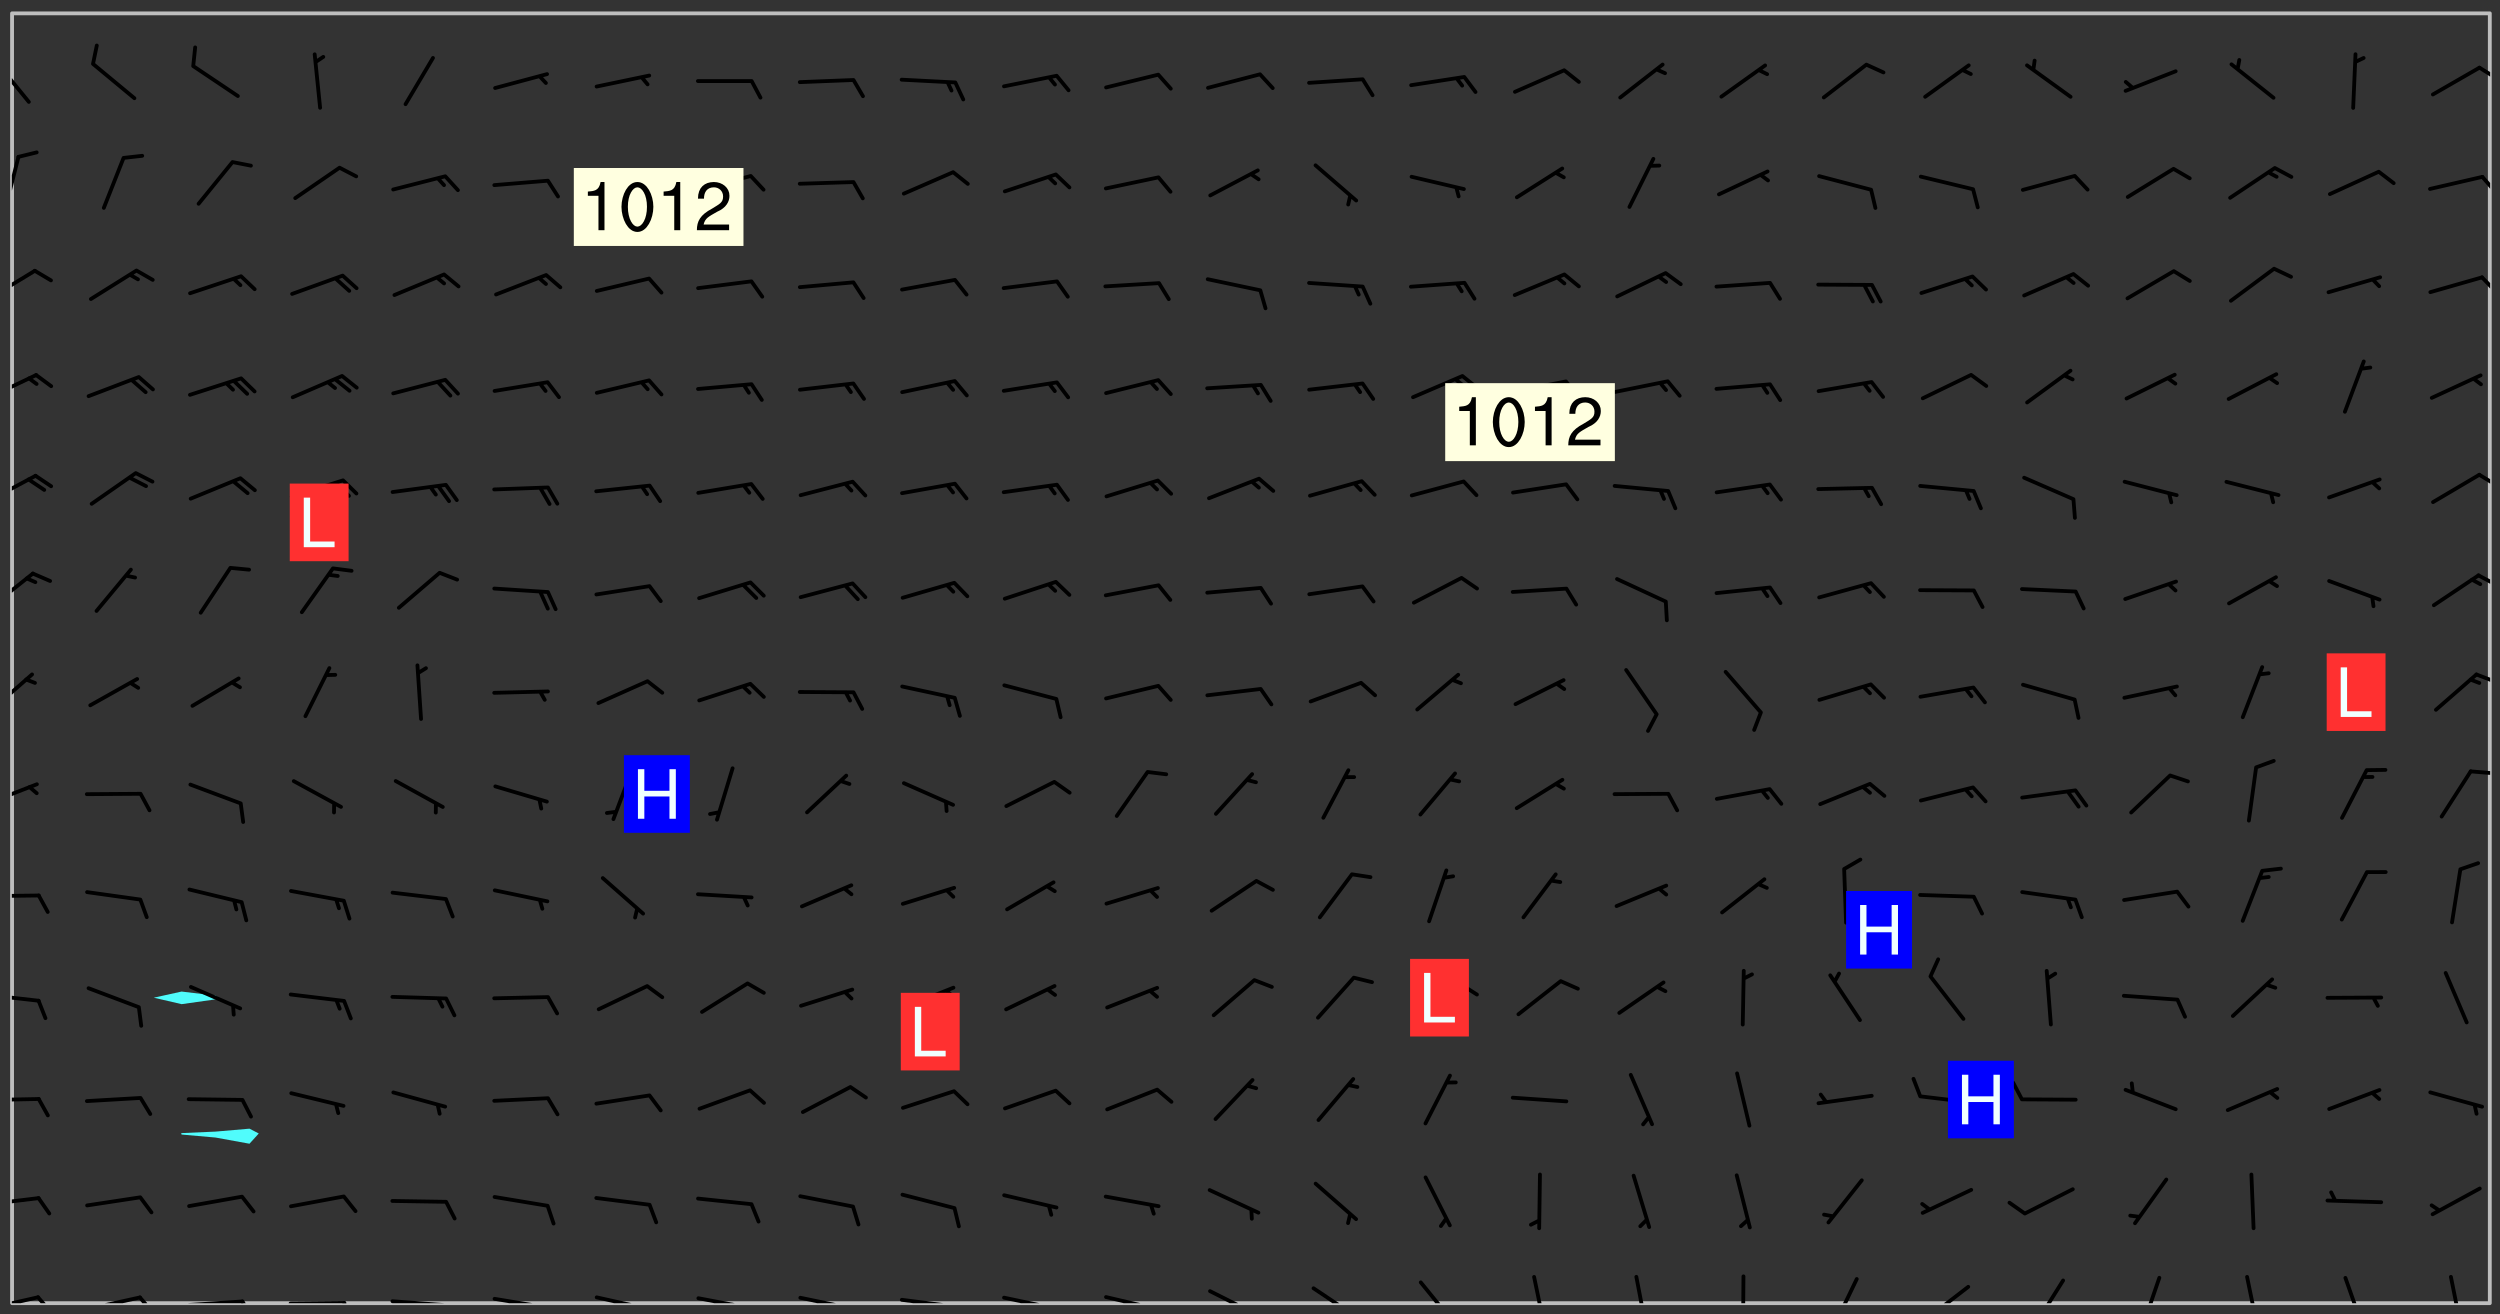 <svg xmlns="http://www.w3.org/2000/svg" role="img" xmlns:xlink="http://www.w3.org/1999/xlink" viewBox="142.45 309.95 326.84 171.84"><rect x="142.45" y="309.95" width="326.84" height="171.84" fill="#333333" stroke="none"/><defs><clipPath id="clip2"><path d="M 144 311.672 L 145 311.672 L 145 480.328 L 144 480.328 Z M 144 311.672"/></clipPath><clipPath id="clip3"><path d="M 144 311.672 L 468 311.672 L 468 480.328 L 144 480.328 Z M 144 311.672"/></clipPath><clipPath id="clip4"><path d="M 467 311.672 L 468 311.672 L 468 480.328 L 467 480.328 Z M 467 311.672"/></clipPath><clipPath id="clip5"><path d="M 144 479 L 148 479 L 148 480.328 L 144 480.328 Z M 144 479"/></clipPath><clipPath id="clip6"><path d="M 147 479 L 150 479 L 150 480.328 L 147 480.328 Z M 147 479"/></clipPath><clipPath id="clip7"><path d="M 153 479 L 161 479 L 161 480.328 L 153 480.328 Z M 153 479"/></clipPath><clipPath id="clip8"><path d="M 160 479 L 163 479 L 163 480.328 L 160 480.328 Z M 160 479"/></clipPath><clipPath id="clip9"><path d="M 166 479 L 175 479 L 175 480.328 L 166 480.328 Z M 166 479"/></clipPath><clipPath id="clip10"><path d="M 173 479 L 176 479 L 176 480.328 L 173 480.328 Z M 173 479"/></clipPath><clipPath id="clip11"><path d="M 180 480 L 188 480 L 188 480.328 L 180 480.328 Z M 180 480"/></clipPath><clipPath id="clip12"><path d="M 187 480 L 189 480 L 189 480.328 L 187 480.328 Z M 187 480"/></clipPath><clipPath id="clip13"><path d="M 193 479 L 202 479 L 202 480.328 L 193 480.328 Z M 193 479"/></clipPath><clipPath id="clip14"><path d="M 200 480 L 203 480 L 203 480.328 L 200 480.328 Z M 200 480"/></clipPath><clipPath id="clip15"><path d="M 206 479 L 215 479 L 215 480.328 L 206 480.328 Z M 206 479"/></clipPath><clipPath id="clip16"><path d="M 213 480 L 216 480 L 216 480.328 L 213 480.328 Z M 213 480"/></clipPath><clipPath id="clip17"><path d="M 220 479 L 228 479 L 228 480.328 L 220 480.328 Z M 220 479"/></clipPath><clipPath id="clip18"><path d="M 227 480 L 229 480 L 229 480.328 L 227 480.328 Z M 227 480"/></clipPath><clipPath id="clip19"><path d="M 233 479 L 241 479 L 241 480.328 L 233 480.328 Z M 233 479"/></clipPath><clipPath id="clip20"><path d="M 240 480 L 242 480 L 242 480.328 L 240 480.328 Z M 240 480"/></clipPath><clipPath id="clip21"><path d="M 246 479 L 255 479 L 255 480.328 L 246 480.328 Z M 246 479"/></clipPath><clipPath id="clip22"><path d="M 253 480 L 255 480 L 255 480.328 L 253 480.328 Z M 253 480"/></clipPath><clipPath id="clip23"><path d="M 260 479 L 268 479 L 268 480.328 L 260 480.328 Z M 260 479"/></clipPath><clipPath id="clip24"><path d="M 267 480 L 269 480 L 269 480.328 L 267 480.328 Z M 267 480"/></clipPath><clipPath id="clip25"><path d="M 273 479 L 281 479 L 281 480.328 L 273 480.328 Z M 273 479"/></clipPath><clipPath id="clip26"><path d="M 279 480 L 281 480 L 281 480.328 L 279 480.328 Z M 279 480"/></clipPath><clipPath id="clip27"><path d="M 286 479 L 295 479 L 295 480.328 L 286 480.328 Z M 286 479"/></clipPath><clipPath id="clip28"><path d="M 292 480 L 294 480 L 294 480.328 L 292 480.328 Z M 292 480"/></clipPath><clipPath id="clip29"><path d="M 300 478 L 308 478 L 308 480.328 L 300 480.328 Z M 300 478"/></clipPath><clipPath id="clip30"><path d="M 313 478 L 321 478 L 321 480.328 L 313 480.328 Z M 313 478"/></clipPath><clipPath id="clip31"><path d="M 327 477 L 333 477 L 333 480.328 L 327 480.328 Z M 327 477"/></clipPath><clipPath id="clip32"><path d="M 342 476 L 345 476 L 345 480.328 L 342 480.328 Z M 342 476"/></clipPath><clipPath id="clip33"><path d="M 356 476 L 358 476 L 358 480.328 L 356 480.328 Z M 356 476"/></clipPath><clipPath id="clip34"><path d="M 370 476 L 371 476 L 371 480.328 L 370 480.328 Z M 370 476"/></clipPath><clipPath id="clip35"><path d="M 381 476 L 386 476 L 386 480.328 L 381 480.328 Z M 381 476"/></clipPath><clipPath id="clip36"><path d="M 393 477 L 401 477 L 401 480.328 L 393 480.328 Z M 393 477"/></clipPath><clipPath id="clip37"><path d="M 408 477 L 413 477 L 413 480.328 L 408 480.328 Z M 408 477"/></clipPath><clipPath id="clip38"><path d="M 422 476 L 426 476 L 426 480.328 L 422 480.328 Z M 422 476"/></clipPath><clipPath id="clip39"><path d="M 435 476 L 438 476 L 438 480.328 L 435 480.328 Z M 435 476"/></clipPath><clipPath id="clip40"><path d="M 448 476 L 452 476 L 452 480.328 L 448 480.328 Z M 448 476"/></clipPath><clipPath id="clip41"><path d="M 462 476 L 465 476 L 465 480.328 L 462 480.328 Z M 462 476"/></clipPath><clipPath id="clip42"><path d="M 144 466 L 148 466 L 148 468 L 144 468 Z M 144 466"/></clipPath><clipPath id="clip43"><path d="M 144 453 L 148 453 L 148 455 L 144 455 Z M 144 453"/></clipPath><clipPath id="clip44"><path d="M 144 439 L 148 439 L 148 442 L 144 442 Z M 144 439"/></clipPath><clipPath id="clip45"><path d="M 144 426 L 148 426 L 148 428 L 144 428 Z M 144 426"/></clipPath><clipPath id="clip46"><path d="M 144 412 L 148 412 L 148 416 L 144 416 Z M 144 412"/></clipPath><clipPath id="clip47"><path d="M 465 410 L 468 410 L 468 412 L 465 412 Z M 465 410"/></clipPath><clipPath id="clip48"><path d="M 144 397 L 147 397 L 147 404 L 144 404 Z M 144 397"/></clipPath><clipPath id="clip49"><path d="M 465 397 L 468 397 L 468 400 L 465 400 Z M 465 397"/></clipPath><clipPath id="clip50"><path d="M 144 384 L 147 384 L 147 390 L 144 390 Z M 144 384"/></clipPath><clipPath id="clip51"><path d="M 466 384 L 468 384 L 468 387 L 466 387 Z M 466 384"/></clipPath><clipPath id="clip52"><path d="M 144 371 L 148 371 L 148 376 L 144 376 Z M 144 371"/></clipPath><clipPath id="clip53"><path d="M 466 371 L 468 371 L 468 374 L 466 374 Z M 466 371"/></clipPath><clipPath id="clip54"><path d="M 144 358 L 148 358 L 148 363 L 144 363 Z M 144 358"/></clipPath><clipPath id="clip55"><path d="M 144 345 L 148 345 L 148 350 L 144 350 Z M 144 345"/></clipPath><clipPath id="clip56"><path d="M 466 345 L 468 345 L 468 349 L 466 349 Z M 466 345"/></clipPath><clipPath id="clip57"><path d="M 144 330 L 146 330 L 146 338 L 144 338 Z M 144 330"/></clipPath><clipPath id="clip58"><path d="M 466 332 L 468 332 L 468 336 L 466 336 Z M 466 332"/></clipPath><clipPath id="clip59"><path d="M 144 317 L 147 317 L 147 324 L 144 324 Z M 144 317"/></clipPath><clipPath id="clip60"><path d="M 466 318 L 468 318 L 468 321 L 466 321 Z M 466 318"/></clipPath><g id="surface253" clip-path="url(#clip1)"><path fill="#fff" fill-opacity="0" fill-rule="evenodd" d="M 0 0 L 1000 0 L 1000 1000 L 0 1000 Z M 0 0"/><path fill="#d3d3d3" fill-opacity="0" fill-rule="evenodd" d="M162.152 355.867L161.918 356.16 161.977 356.395 162.094 356.566 162.27 356.801 162.562 357.148 162.676 357.207 162.793 357.035 162.852 356.801 163.027 356.625 163.492 356.449 164.191 356.449 164.426 356.742 164.715 357.559 164.773 357.734 164.949 357.965 165.301 358.199 166 358.898 166.172 359.074 166.406 359.422 166.641 359.832 166.93 360.414 167.34 360.879 167.57 361.113 167.805 361.289 167.922 361.52 168.098 361.812 168.27 362.977 168.27 363.211 168.328 363.5 168.387 363.617 168.504 363.734 168.852 364.145 168.969 364.316 169.145 364.492 169.32 364.727 169.438 364.898 169.609 365.25 169.668 365.484 169.902 365.891 170.137 365.832 169.961 366.008 169.902 366.938 169.32 366.938 169.086 366.824 168.738 366.938 168.621 367.055 168.562 367.348 168.504 367.523 168.387 367.695 167.922 367.988 167.863 368.223 167.805 368.336 167.805 368.98 167.863 369.152 167.863 369.562 167.922 369.621 167.922 370.027 167.98 370.434 168.098 370.609 168.156 370.668 168.387 371.309 168.328 371.602 168.328 372.301 168.27 372.883 168.27 373.117 168.211 373.348 168.156 373.699 168.156 375.621 168.211 375.738 168.637 375.738 168.27 375.855 168.246 376.207 169.137 377.375 170.879 377.914 172.219 378.273 172.219 378.812 172.309 379.621 172.844 380.336 174.363 380.605 175.254 380.52 175.344 381.684 175.879 381.863 177.039 381.684 179.094 380.699 180.254 380.336 182.133 380.16 183.828 379.98 183.648 380.699 182.133 380.785 180.883 380.875 180.078 381.145 179.004 381.953 179.273 382.672 179.809 383.57 179.629 384.195 179.363 385.004 179.629 386.082 180.254 386.98 181.059 387.16 182.309 386.98 182.043 387.703 182.141 388.207 182.195 388.5 182.195 388.672 182.254 388.965 182.254 389.371 182.43 389.488 182.781 389.605 183.188 389.605 183.48 389.43 183.594 389.312 183.652 389.195 183.77 388.965 183.828 388.789 184.18 388.324 184.41 388.148 184.586 388.09 184.762 388.148 184.82 388.324 184.938 389.312 184.992 389.781 185.051 389.953 185.168 390.188 185.344 390.246 186.16 390.305 186.449 390.305 186.566 390.539 186.625 390.945 186.684 391.297 186.684 392.402 186.801 392.695 186.918 393.043 187.207 393.742 187.383 394.094 187.965 394.848 188.316 395.023 188.488 395.082 188.957 395.316 189.598 395.781 189.945 396.016 190.238 396.191 190.531 396.246 190.762 396.309 191.578 396.656 191.871 396.832 191.984 397.004 192.336 397.355 192.453 397.531 192.977 398.172 192.977 398.461 193.035 398.812 193.035 399.16 193.094 399.512 193.152 399.801 193.27 399.859 193.441 399.918 193.617 399.918 194.199 400.152 194.375 400.27 194.551 400.559 194.727 400.793 194.84 401.027 195.133 401.258 195.25 401.375 195.25 401.785 195.309 401.84 195.598 402.074 195.832 402.191 195.891 402.309 196.008 402.48 196.066 402.598 196.297 402.832 196.355 403.008 196.59 403.066 196.707 403.125 196.59 403.238 196.531 403.355 196.531 403.473 196.414 403.766 196.297 404.055 196.297 404.637 196.473 404.754 196.59 404.812 196.648 404.93 196.766 405.047 196.879 405.105 197.055 405.453 197.113 405.805 197.172 406.211 197.172 406.387 197.113 406.562 196.996 407.262 196.996 407.434 197.113 407.609 197.406 407.902 197.812 407.902 197.988 408.02 198.105 408.191 198.223 408.484 198.223 408.719 197.695 408.719 197.465 408.484 197.23 408.484 197.055 408.543 196.996 409.242 197.055 409.59 197.172 409.766 197.348 410.176 197.465 410.406 197.754 410.875 197.93 410.93 198.453 410.93 198.688 410.988 199.445 411.629 199.504 411.922 199.504 412.156 199.562 412.215 199.793 412.562 199.793 412.914 199.676 413.086 199.676 413.379 199.969 413.668 200.262 413.844 200.434 413.902 200.727 414.078 201.02 414.195 201.602 414.602 201.891 414.836 202.184 415.012 202.402 415.172 202.418 415.184 202.648 415.359 203.289 415.883 203.465 416.117 203.582 416.293 203.758 416.469 203.871 416.641 203.871 417.281 203.988 417.457 204.457 417.574 205.039 417.691 205.273 417.75 205.504 417.863 205.797 417.98 205.91 418.039 206.496 418.391 206.785 418.562 206.961 418.625 207.137 418.68 207.312 418.738 208.012 419.09 208.301 419.266 208.535 419.32 208.824 419.496 209.059 419.613 209.699 420.02 209.992 420.137 210.164 420.195 210.398 420.254 210.809 420.312 211.039 420.371 211.273 420.488 211.332 420.66 210.922 420.836 211.391 420.895 211.449 421.188 211.562 421.422 211.738 421.477 211.973 421.535 212.148 421.594 212.555 421.711 213.195 421.945 213.312 422.117 213.371 422.352 213.371 422.527 213.312 422.645 213.254 423.051 213.488 423.285 213.605 423.344 213.953 423.461 214.594 423.691 214.77 423.809 215.059 423.926 215.234 424.102 215.469 424.566 216.051 425.672 216.227 425.848 216.574 426.023 216.75 426.141 217.102 426.258 218.148 426.781 218.383 426.84 218.848 426.953 219.141 427.012 219.605 427.188 220.363 427.77 220.598 428.004 220.945 428.469 221.121 428.645 221.41 428.879 222.227 429.578 222.52 429.754 222.809 430.043 223.102 430.219 223.395 430.508 224.09 431.148 224.266 431.324 224.559 431.559 224.848 431.793 225.316 432.082 225.957 432.664 226.305 432.898 226.539 433.191 226.887 433.539 227.238 434.004 228.172 434.996 228.52 435.402 228.637 435.578 228.871 435.637 228.984 435.754 229.629 435.93 229.859 436.043 230.094 436.102 230.387 436.277 230.617 436.395 231.551 437.094 231.957 437.5 232.191 437.676 232.598 437.852 232.832 437.969 233.648 438.316 233.996 438.551 234.23 438.668 234.523 438.957 234.754 439.074 235.512 439.426 235.863 439.598 236.094 439.656 236.387 439.773 236.621 439.832 237.492 440.008 238.309 440.008 238.777 440.238 238.949 440.297 239.824 440.996 240.289 441.113 240.582 441.172 240.758 441.23 240.988 441.289 241.457 441.348 241.805 441.406 242.156 441.465 242.562 441.523 242.855 441.523 243.027 441.582 243.027 441.812 243.203 441.988 243.496 441.988 243.844 442.047 244.195 442.105 244.895 442.223 245.535 442.223 246 441.988 246.293 441.812 246.465 441.695 246.875 441.523 247.164 441.348 248.098 440.883 248.566 440.59 249.09 440.297 249.555 440.125 250.02 439.949 251.07 439.484 251.359 439.367 251.77 439.25 252.059 439.133 252.586 438.957 254.102 438.258 254.684 437.91 254.973 437.852 255.266 437.793 255.613 437.676 256.488 437.445 256.84 437.328 256.953 437.328 257.188 437.27 258.062 437.035 258.297 436.977 259.109 436.977 259.461 436.918 260.277 436.801 260.449 436.742 260.801 436.688 261.094 436.629 261.324 436.57 262.141 436.395 262.316 436.336 262.664 436.336 262.898 436.277 263.363 436.16 264.121 435.988 264.355 435.93 264.703 435.93 265.113 435.812 265.402 435.754 266.688 435.695 266.977 435.695 267.387 435.637 267.617 435.578 267.793 435.578 268.668 435.461 269.074 435.461 269.484 435.344 269.832 435.344 270.184 435.23 271.055 435.172 272.805 435.172 273.852 435.461 274.262 435.578 274.551 435.695 274.902 435.812 275.191 435.93 276.242 436.102 276.531 436.16 276.824 436.16 277.117 436.219 277.289 436.277 277.699 436.336 277.871 436.395 277.988 436.453 278.105 436.453 278.223 436.512 278.574 436.57 278.688 436.57 279.098 436.637 281.02 437.031 282.945 437.426 284.465 437.875 286.16 438.594 288.305 439.398 289.91 438.68 291.34 437.875 292.5 436.797 293.75 436.348 296.785 435.629 298.66 435.27 300.805 433.922 303.039 432.668 305.539 431.41 307.234 430.961 309.02 430.781 310.18 430.512 310.805 431.051 312.145 430.781 312.859 429.793 313.844 428.449 314.289 428.27 315.094 427.91 316.969 427.371 318.754 426.922 320.004 426.652 321.164 426.562 322.863 426.473 324.824 426.203 326.074 426.113 326.613 426.113 327.238 426.023 328.129 426.023 330.273 425.844 332.684 425.664 335.273 425.574 336.969 425.754 338.578 425.844 340.008 426.203 341.168 426.922 343.043 427.91 344.203 429.438 344.469 430.152 345.098 430.242 345.453 431.141 345.988 431.68 346.523 433.207 347.598 433.566 348.133 433.566 347.328 434.102 347.418 435.809 348.133 438.504 349.023 439.309 349.918 440.297 350.633 441.555 352.418 442.094 353.938 441.914 354.293 443.258 355.902 442.453 356.883 441.914 357.152 442.184 357.469 441.969 357.688 441.824 358.488 442.273 358.938 441.914 359.293 441.914 359.828 441.645 360.367 440.926 360.902 440.656 361.527 439.668 362.688 440.117 363.527 440.488 364.922 441.105 366.617 440.926 368.223 440.926 370.008 441.016 370.188 439.309 370.723 437.965 371.527 438.234 372.02 439.082 372.422 439.488 372.332 440.027 372.332 440.387 373.047 440.836 373.758 440.566 375.188 440.566 375.547 441.555 375.992 442.812 376.707 444.156 377.957 444.785 379.652 445.414 380.367 445.234 380.547 444.695 381.527 444.605 381.977 444.965 382.062 446.223 381.797 446.852 381.262 447.031 381.262 447.57 381.977 448.555 382.242 449.094 383.227 450.082 384.027 451.16 383.762 451.52 383.672 452.418 383.047 454.75 382.691 456.816 382.602 458.609 382.422 459.328 382.332 459.867 382.332 461.305 381.352 463.188 380.992 464.895 380.457 465.793 379.652 466.961 379.387 467.5 381.441 468.754 381.527 469.113 381.172 469.652 381.082 469.473 381.082 470.281 381.172 471.719 380.727 472.434 379.652 472.527 379.387 473.242 379.922 474.141 380.727 474.859 381.887 475.668 383.227 475.938 383.672 476.297 383.316 476.746 381.527 476.656 380.277 476.207 379.562 475.488 378.938 475.398 378.762 478.988 378.574 480.297 467.934 480.297 467.934 311.703 412.664 311.703 412.664 360.785 413.426 360.91 416.715 361.453 418.738 364.289 418.738 367.043 421.09 367.375 423.438 367.707 427.488 367.707 426.109 371.867 424.086 372.574 422.062 373.277 421.52 373.621 418.926 375.238 418.738 375.355 416.715 373.277 415.984 370.535 413.312 368.457 411.938 364.957 411.871 364.875 409.914 362.203 412.664 360.785 412.664 311.703 294.422 311.703 294.422 403.117 294.539 403.148 294.672 403.16 294.746 403.234 294.852 403.281 294.941 403.34 295.027 403.398 295.117 403.457 295.414 403.754 295.473 403.844 295.504 403.961 295.531 404.078 295.547 404.215 295.516 404.332 295.457 404.422 295.398 404.508 295.355 404.613 295.309 404.715 295.281 404.836 295.281 404.98 295.457 405.25 295.605 405.398 295.68 405.484 295.754 405.559 295.797 405.664 295.859 405.754 295.918 405.84 295.961 405.945 296.02 406.035 296.066 406.137 296.109 406.242 296.168 406.328 296.285 406.508 296.359 406.582 296.422 406.668 296.48 406.758 296.523 406.863 296.582 406.953 296.641 407.039 296.703 407.129 296.762 407.219 296.805 407.32 296.922 407.5 296.996 407.574 297.055 407.66 297.129 407.734 297.219 407.793 297.324 407.84 297.473 407.84 297.605 407.824 297.738 407.84 297.84 407.793 297.914 407.719 297.961 407.617 297.945 407.484 297.945 407.336 297.898 407.23 297.871 407.113 297.824 407.012 297.797 406.891 297.754 406.789 297.691 406.699 297.648 406.598 297.605 406.492 297.574 406.375 297.559 406.242 297.547 406.105 297.633 406.047 297.691 405.961 297.812 405.93 297.855 406.035 297.871 406.168 297.871 406.285 297.93 406.387 297.988 406.477 298.078 406.535 298.227 406.684 298.285 406.773 298.328 406.879 298.316 406.98 298.402 407.039 298.508 407.086 298.594 407.145 298.684 407.203 298.758 407.277 298.641 407.305 298.535 407.352 298.449 407.41 298.375 407.484 298.316 407.574 298.254 407.66 298.227 407.781 298.18 407.883 298.137 407.988 298.105 408.105 298.094 408.238 298.078 408.371 298.078 408.52 298.105 408.637 298.152 408.742 298.195 408.844 298.254 408.934 298.328 409.008 298.418 409.066 298.492 409.141 298.582 409.199 298.641 409.289 298.684 409.395 298.73 409.496 298.848 409.527 298.98 409.543 299.129 409.543 299.246 409.512 299.352 409.555 299.395 409.66 299.441 409.762 299.469 409.883 299.5 410 299.527 410.117 299.559 410.238 299.586 410.355 299.691 410.398 299.793 410.445 299.926 410.43 300.074 410.578 300.137 410.664 300.211 410.738 300.281 410.812 300.371 410.875 300.477 410.918 300.578 410.961 300.695 410.992 300.832 411.008 300.949 410.977 301.023 410.902 301.051 410.785 301.039 410.652 301.008 410.531 300.98 410.414 301.023 410.309 301.141 410.309 301.23 410.371 301.348 410.398 301.496 410.398 301.629 410.414 301.777 410.414 301.91 410.43 302.043 410.414 302.191 410.414 302.324 410.398 302.457 410.387 302.594 410.398 302.711 410.371 302.844 410.355 303.035 410.297 302.977 410.473 302.961 410.605 302.934 410.727 302.918 410.859 302.859 410.945 302.727 410.961 302.621 411.008 302.516 411.051 302.398 411.082 302.281 411.109 302.016 411.141 301.867 411.141 301.734 411.156 301.66 411.23 301.719 411.316 301.867 411.465 301.984 411.645 302.059 411.715 302.148 411.777 302.238 411.836 302.324 411.895 302.414 411.953 302.516 411.996 302.621 412.059 302.727 412.102 302.812 412.16 302.918 412.207 303.02 412.25 303.199 412.367 303.258 412.457 303.215 412.559 303.168 412.664 303.184 412.797 303.406 413.02 303.465 413.109 303.508 413.211 303.539 413.332 303.582 413.434 303.598 413.566 303.629 413.684 303.641 413.82 303.672 413.938 303.82 414.086 303.922 414.129 304.027 414.172 304.145 414.203 304.277 414.219 304.414 414.234 304.531 414.234 304.648 414.203 304.738 414.145 304.781 414.039 304.828 413.938 304.871 413.832 304.902 413.715 304.914 413.582 304.914 413.434 304.902 413.301 304.887 413.168 304.855 413.051 304.812 412.945 304.766 412.84 304.723 412.738 304.68 412.633 304.664 412.5 304.68 412.367 304.707 412.25 304.738 412.133 304.766 412.012 304.812 411.91 304.902 411.852 304.988 411.789 305.062 411.715 305.152 411.656 305.375 411.434 305.434 411.348 305.508 411.273 305.625 411.094 305.684 411.008 305.684 410.859 305.609 410.785 305.508 410.738 305.402 410.695 305.301 410.652 305.242 410.562 305.195 410.457 305.168 410.34 305.258 410.281 305.375 410.25 305.477 410.207 305.656 410.09 305.805 409.941 305.816 409.809 305.805 409.703 305.715 409.645 305.582 409.66 305.434 409.66 305.301 409.676 305.168 409.66 305.047 409.629 304.961 409.57 304.887 409.496 304.828 409.406 304.766 409.32 304.648 409.141 304.59 409.055 304.621 408.934 304.707 408.875 304.828 408.844 304.887 408.758 304.887 408.637 304.855 408.52 304.797 408.43 304.738 408.344 304.691 408.238 304.664 408.121 304.648 407.988 304.707 407.898 304.781 407.824 304.871 407.766 304.988 407.586 305.062 407.512 305.121 407.426 305.27 407.277 305.391 407.246 305.523 407.23 305.656 407.246 305.73 407.32 305.773 407.426 305.789 407.559 305.758 407.676 305.641 407.707 305.508 407.719 305.359 407.867 305.316 407.973 305.27 408.074 305.242 408.195 305.211 408.312 305.211 408.461 305.242 408.578 305.285 408.684 305.344 408.773 305.418 408.844 305.492 408.918 305.609 408.949 305.73 408.977 305.848 408.949 305.98 408.934 306.098 408.934 306.188 408.992 306.262 409.066 306.309 409.172 306.367 409.258 306.469 409.305 306.602 409.32 306.707 409.363 306.793 409.422 306.781 409.527 306.707 409.602 306.527 409.719 306.469 409.809 306.379 409.867 306.309 409.941 306.234 410.016 306.172 410.105 306.145 410.223 306.129 410.355 306.145 410.488 306.129 410.621 306.129 410.77 306.145 410.902 306.172 411.02 306.203 411.141 306.277 411.215 306.367 411.273 306.453 411.332 306.543 411.391 306.66 411.422 306.66 411.508 306.559 411.555 306.469 411.613 306.203 411.645 306.086 411.672 305.938 411.672 305.832 411.715 305.73 411.762 305.672 411.852 305.609 412.086 305.598 412.219 305.566 412.34 305.551 412.473 305.551 412.766 305.539 412.898 305.551 413.035 305.566 413.168 305.699 413.184 305.832 413.195 305.953 413.227 306.039 413.285 306.113 413.359 306.16 413.465 306.203 413.566 306.219 413.699 306.219 414.145 306.203 414.277 306.203 414.723 306.234 414.988 306.262 415.105 306.277 415.238 306.309 415.355 306.395 415.566 306.426 415.832 306.426 415.98 306.395 416.098 306.367 416.215 306.336 416.336 306.309 416.453 306.277 416.57 306.246 416.691 306.234 416.824 306.219 416.957 306.309 417.016 306.426 416.984 306.527 417 306.574 417.105 306.543 417.371 306.543 417.812 306.5 417.918 306.453 418.023 306.41 418.125 306.367 418.23 306.309 418.316 306.277 418.438 306.234 418.555 306.203 418.672 306.188 418.805 306.203 418.938 306.262 419.027 306.367 419.074 306.453 419.133 306.512 419.219 306.5 419.355 306.469 419.473 306.426 419.574 306.426 420.02 306.41 420.152 306.41 420.301 306.379 420.418 306.336 420.523 306.309 420.641 306.262 420.746 306.219 420.848 306.188 420.969 306.16 421.086 306.129 421.219 306.098 421.336 306.07 421.453 306.027 421.559 305.996 421.676 305.965 421.797 305.953 421.93 305.938 422.062 305.938 422.359 305.965 422.477 305.965 422.625 306.012 423.023 306.039 423.141 306.098 423.23 306.219 423.262 306.367 423.262 306.5 423.246 306.559 423.336 306.559 423.453 306.5 423.543 306.41 423.602 306.309 423.645 306.203 423.691 306.113 423.75 306.027 423.809 305.891 423.824 305.773 423.793 305.641 423.777 305.539 423.824 305.477 423.91 305.465 424.047 305.449 424.18 305.418 424.297 305.391 424.414 305.375 424.547 305.344 424.668 305.344 424.965 305.359 425.098 305.391 425.215 305.391 425.363 305.402 425.496 305.402 425.645 305.375 425.762 305.328 425.863 305.301 425.984 305.27 426.102 305.211 426.191 305.137 426.266 305.035 426.309 304.93 426.355 304.812 426.383 304.691 426.414 304.59 426.367 304.648 426.281 304.754 426.234 304.781 426.117 304.812 426 304.84 425.879 304.871 425.762 304.871 425.613 304.887 425.48 304.855 425.363 304.812 425.258 304.707 425.273 304.633 425.348 304.531 425.391 304.441 425.453 304.367 425.527 304.324 425.629 304.309 425.762 304.277 425.879 304.25 426 304.219 426.117 304.191 426.234 304.16 426.355 304.133 426.473 304.102 426.59 304.059 426.695 303.969 426.754 303.879 426.754 303.762 426.723 303.73 426.637 303.746 426.5 303.715 426.383 303.715 426.234 303.703 426.102 303.703 425.953 303.641 425.719 303.613 425.598 303.57 425.496 303.523 425.391 303.465 425.305 303.406 425.215 303.363 425.109 303.301 425.023 303.152 424.875 303.082 424.801 302.977 424.754 302.871 424.711 302.77 424.668 302.473 424.371 302.383 424.297 302.297 424.238 302.191 424.195 302.102 424.133 302.016 424.074 301.91 424.031 301.82 423.973 301.734 423.91 301.66 423.84 301.555 423.793 301.469 423.734 301.363 423.691 301.273 423.629 301.172 423.586 301.066 423.543 300.98 423.484 300.875 423.438 300.77 423.395 300.668 423.348 300.578 423.289 300.477 423.246 300.371 423.203 300.281 423.141 300.164 423.113 300.031 423.098 299.898 423.113 299.75 423.113 299.617 423.129 299.5 423.098 299.41 423.039 299.336 422.965 299.246 422.906 299.145 422.859 298.996 422.859 298.875 422.832 298.773 422.789 298.699 422.715 298.582 422.535 298.492 422.477 298.391 422.434 298.301 422.371 298.195 422.328 298.105 422.27 298.02 422.211 297.914 422.164 297.855 422.078 297.797 421.988 297.754 421.883 297.707 421.781 297.633 421.707 297.547 421.648 297.473 421.574 297.383 421.516 297.16 421.293 297.117 421.188 297.086 420.922 297.191 420.879 297.336 420.879 297.441 420.922 297.516 420.996 297.605 421.055 297.691 421.113 297.797 421.16 297.887 421.219 298.035 421.367 298.105 421.441 298.254 421.59 298.316 421.676 298.391 421.75 298.477 421.809 298.551 421.883 298.641 421.945 298.73 422.004 298.816 422.062 299.086 422.238 299.188 422.285 299.293 422.328 299.395 422.371 299.441 422.297 299.5 422.211 299.574 422.137 299.645 422.062 299.75 422.105 299.824 422.18 299.883 422.27 299.926 422.371 299.973 422.477 300.016 422.582 300.137 422.609 300.254 422.582 300.328 422.492 300.371 422.387 300.43 422.297 300.504 422.223 300.609 422.18 300.727 422.152 300.859 422.164 300.949 422.223 301.098 422.371 301.156 422.461 301.199 422.566 301.246 422.668 301.289 422.773 301.332 422.875 301.438 422.922 301.543 422.965 301.676 422.98 301.762 422.922 301.82 422.832 301.895 422.758 302 422.715 302.117 422.742 302.223 422.789 302.324 422.832 302.43 422.875 302.531 422.922 302.711 423.039 302.711 423.156 302.695 423.289 302.711 423.422 302.727 423.559 302.785 423.645 302.887 423.691 303.008 423.719 303.125 423.75 303.273 423.75 303.391 423.719 303.449 423.629 303.629 423.512 303.688 423.422 303.762 423.348 303.82 423.262 303.938 423.082 304.117 422.965 304.234 422.996 304.324 423.055 304.367 423.129 304.352 423.262 304.352 423.379 304.441 423.438 304.59 423.438 304.723 423.422 304.855 423.41 305.121 423.379 305.227 423.336 305.344 423.305 305.465 423.277 305.539 423.203 305.609 423.129 305.672 423.039 305.656 422.934 305.609 422.832 305.508 422.789 305.402 422.773 305.285 422.801 305.02 422.832 304.871 422.832 304.797 422.758 304.707 422.699 304.59 422.668 304.473 422.641 304.34 422.625 304.191 422.625 304.059 422.641 303.762 422.641 303.656 422.594 303.508 422.445 303.465 422.344 303.406 422.254 303.629 422.031 303.715 421.973 303.82 421.93 303.938 421.898 304.07 421.883 304.203 421.898 304.34 421.914 304.441 421.957 304.574 421.945 304.664 421.883 304.766 421.84 304.828 421.75 304.781 421.648 304.691 421.59 304.574 421.559 304.473 421.516 304.414 421.426 304.352 421.336 304.352 421.219 304.367 421.086 304.473 421.039 304.547 420.969 304.547 420.848 304.457 420.789 304.426 420.672 304.516 420.613 304.59 420.539 304.633 420.434 304.691 420.344 304.738 420.242 304.754 420.109 304.754 419.961 304.707 419.855 304.664 419.754 304.574 419.695 304.441 419.68 304.34 419.637 304.203 419.621 304.086 419.59 303.641 419.59 303.508 419.574 303.375 419.562 303.242 419.547 303.125 419.516 302.977 419.516 302.844 419.5 302.711 419.488 302.445 419.457 302.324 419.414 302.238 419.355 302.164 419.281 302.164 419.133 302.176 419 302.281 418.953 302.383 418.91 302.516 418.895 302.668 418.895 302.801 418.879 303.094 418.879 303.215 418.91 303.316 418.953 303.406 419.012 303.641 419.074 303.762 419.027 303.852 418.969 303.953 418.926 304.086 418.91 304.191 418.953 304.293 419 304.426 419.012 304.547 418.984 304.691 418.984 304.812 418.953 304.93 418.926 305.035 418.879 305.109 418.805 305.195 418.746 305.344 418.598 305.402 418.512 305.449 418.406 305.477 418.289 305.492 418.184 305.391 418.141 305.301 418.082 305.184 418.051 305.078 418.008 304.988 417.945 304.914 417.859 304.84 417.785 304.738 417.742 304.633 417.695 304.531 417.652 304.473 417.562 304.426 417.461 304.34 417.25 304.277 417.164 304.219 417.074 304.145 417 304.059 416.941 303.789 416.941 303.672 416.973 303.582 417.031 303.48 417.074 303.348 417.09 303.242 417.074 303.215 416.957 303.152 416.867 303.035 416.836 302.934 416.793 302.785 416.645 302.754 416.527 302.738 416.422 302.812 416.348 302.992 416.23 303.109 416.203 303.227 416.172 303.363 416.188 303.465 416.23 303.57 416.273 303.672 416.32 303.777 416.363 303.895 416.395 304.027 416.41 304.145 416.438 304.277 416.453 304.383 416.438 304.473 416.379 304.398 416.305 304.293 416.262 304.219 416.188 304.145 416.098 303.996 415.949 303.91 415.891 303.82 415.832 303.746 415.758 303.656 415.699 303.555 415.652 303.434 415.625 303.332 415.578 303.227 415.535 303.109 415.504 303.008 415.461 302.887 415.43 302.738 415.43 302.621 415.461 302.516 415.504 302.43 415.566 302.25 415.684 302.164 415.742 302.074 415.801 301.969 415.848 301.883 415.906 301.777 415.949 301.676 415.992 301.57 416.039 301.496 416.113 301.438 416.203 301.379 416.289 301.332 416.395 301.273 416.48 301.199 416.555 301.066 416.543 300.949 416.512 300.832 416.512 300.758 416.586 300.668 416.645 300.594 416.719 300.504 416.777 300.418 416.836 300.312 416.883 300.211 416.926 300.074 416.941 299.973 416.898 299.824 416.75 299.719 416.703 299.633 416.703 299.527 416.75 299.426 416.793 299.305 416.824 299.188 416.793 299.113 416.719 299.113 416.602 299.145 416.48 299.219 416.41 299.277 416.32 299.352 416.246 299.469 416.215 299.574 416.172 299.867 416.172 300 416.156 300.137 416.141 300.238 416.098 300.328 416.039 300.43 415.992 300.52 415.934 300.652 415.922 300.742 415.98 300.875 415.992 300.965 415.934 301.051 415.875 301.156 415.832 301.246 415.773 301.332 415.711 301.422 415.652 301.57 415.504 301.629 415.418 301.688 415.328 301.793 415.285 301.926 415.27 302.043 415.297 302.164 415.328 302.223 415.27 302.281 415.18 302.312 414.914 302.34 414.797 302.445 414.809 302.578 414.824 302.68 414.781 302.77 414.723 302.828 414.633 302.902 414.559 302.961 414.469 303.008 414.367 303.02 414.234 303.008 414.102 302.961 413.996 302.812 413.848 302.754 413.758 302.695 413.672 302.652 413.566 302.652 413.121 302.668 412.988 302.668 412.84 302.68 412.707 302.621 412.648 302.531 412.707 302.43 412.664 302.25 412.547 302.164 412.488 302.102 412.398 302.043 412.309 301.969 412.234 301.883 412.176 301.762 412.207 301.66 412.219 301.555 412.266 301.469 412.324 301.363 412.367 301.215 412.516 301.125 412.574 301.039 412.633 300.949 412.695 300.844 412.738 300.711 412.754 300.711 412.633 300.816 412.59 300.934 412.559 301.008 412.488 301.051 412.383 301.051 412.234 301.023 412.117 300.875 411.969 300.742 411.953 300.594 411.953 300.477 411.984 300.371 412.027 300.27 412.07 300.18 412.133 300.062 412.16 299.988 412.086 300 411.953 299.957 411.852 299.914 411.746 299.824 411.688 299.707 411.715 299.586 411.746 299.469 411.777 299.367 411.82 299.246 411.852 299.145 411.895 299.039 411.938 298.949 411.996 298.848 412.012 298.848 411.895 298.863 411.762 298.805 411.672 298.73 411.715 298.582 411.863 298.523 411.953 298.449 412.027 298.402 412.133 298.359 412.234 298.285 412.309 298.227 412.398 298.152 412.473 298.094 412.559 298.02 412.633 297.93 412.695 297.855 412.766 297.781 412.84 297.68 412.855 297.547 412.871 297.441 412.828 297.441 412.707 297.59 412.559 297.633 412.457 297.691 412.367 297.738 412.266 297.781 412.16 297.84 412.07 297.871 411.953 297.914 411.852 297.945 411.73 297.973 411.613 298.02 411.508 298.062 411.406 298.105 411.301 298.18 411.23 298.27 411.168 298.359 411.109 298.461 411.066 298.758 411.066 299.023 411.035 299.129 410.992 299.055 410.918 298.938 410.887 298.832 410.844 298.742 410.785 298.641 410.738 298.551 410.68 298.449 410.637 298.344 410.594 298.254 410.531 298.168 410.473 298.062 410.43 297.961 410.387 297.84 410.355 297.723 410.324 297.621 410.281 297.5 410.25 297.398 410.207 297.309 410.148 297.266 410.043 297.25 409.91 297.352 409.867 297.484 409.852 297.621 409.867 297.754 409.852 297.855 409.809 297.914 409.719 297.93 409.613 297.84 409.555 297.766 409.48 297.664 409.438 297.574 409.379 297.426 409.23 297.383 409.125 297.367 408.992 297.367 408.699 297.309 408.609 297.219 408.551 297.145 408.477 297.102 408.371 297.07 408.254 297.012 408.164 296.938 408.09 296.82 408.062 296.746 407.988 296.656 407.93 296.566 407.867 296.48 407.809 296.406 407.734 296.348 407.648 296.301 407.543 296.215 407.484 296.066 407.336 295.871 407.277 295.738 407.293 295.637 407.336 295.562 407.41 295.516 407.512 295.473 407.617 295.414 407.707 295.355 407.793 295.059 408.09 294.969 408.148 294.883 408.148 294.82 408.062 294.777 407.957 294.809 407.84 294.867 407.75 294.895 407.633 294.883 407.5 294.793 407.438 294.688 407.484 294.57 407.512 294.453 407.543 294.184 407.719 294.082 407.766 293.965 407.793 293.859 407.84 293.77 407.898 293.668 407.941 293.609 407.855 293.562 407.75 293.578 407.617 293.625 407.512 293.695 407.438 293.77 407.367 293.828 407.277 293.828 407.129 293.785 407.023 293.547 407.023 293.445 407.07 293.414 407.188 293.387 407.305 293.355 407.426 293.281 407.469 293.148 407.484 293.074 407.438 293.031 407.336 292.988 407.23 292.941 407.129 292.898 407.023 292.777 407.055 292.676 407.098 292.543 407.113 292.426 407.145 292.32 407.188 292.23 407.246 292.129 407.293 292.008 407.32 291.875 407.336 291.773 407.293 291.715 407.203 291.668 407.098 291.625 406.996 291.582 406.891 291.582 406.773 291.641 406.684 291.727 406.625 291.906 406.508 292.008 406.461 292.113 406.418 292.219 406.359 292.32 406.316 292.41 406.254 292.512 406.211 292.617 406.152 292.719 406.105 292.809 406.047 292.914 406.004 293.016 405.961 293.105 405.898 293.207 405.855 293.344 405.84 293.461 405.871 293.562 405.914 293.684 405.945 293.785 405.988 293.891 406.035 293.992 406.078 294.098 406.121 294.199 406.168 294.305 406.211 294.406 406.254 294.512 406.301 294.598 406.359 294.703 406.402 294.82 406.434 294.926 406.477 295.027 406.523 295.117 406.582 295.223 406.625 295.324 406.668 295.43 406.715 295.547 406.742 295.648 406.789 295.77 406.816 295.918 406.816 296.004 406.758 296.02 406.656 296.078 406.566 296.051 406.449 295.977 406.375 295.859 406.195 295.785 406.121 295.695 406.047 295.516 405.93 295.43 405.871 295.324 405.828 295.223 405.781 294.953 405.605 294.895 405.516 294.82 405.441 294.762 405.352 294.719 405.25 294.688 405.133 294.672 404.996 294.672 404.434 294.66 404.301 294.645 404.168 294.613 404.051 294.598 403.918 294.586 403.785 294.555 403.664 294.332 403.441 294.273 403.355 294.258 403.25 294.289 403.133 294.422 403.117 294.422 311.703 172.992 311.703 172.992 313.156 172.934 313.391 172.582 314.441 172.41 314.965 172.293 315.312 172.117 315.723 172 315.895 171.766 316.188 171.535 316.246 171.184 316.246 171.066 316.305 170.836 316.711 170.836 317.004 170.953 317.18 171.184 317.41 171.301 317.645 171.941 318.402 172.234 318.867 172.41 319.102 172.641 319.453 172.875 319.801 173.516 320.617 173.691 321.082 173.863 321.492 173.98 322.188 174.156 322.656 174.273 324.055 174.332 324.52 174.332 325.395 174.449 326.441 174.449 331.223 174.391 331.688 174.039 332.969 173.863 333.492 173.75 333.902 173.398 334.832 172.934 336 172.699 336.582 172.582 336.758 172.41 337.105 172.234 337.512 171.883 338.328 171.824 338.621 171.711 338.914 171.594 339.203 171.535 339.379 171.418 340.254 171.359 340.66 171.301 340.777 171.242 340.953 171.184 341.125 170.953 341.652 170.836 341.824 170.836 342.059 170.719 342.293 170.66 342.465 170.484 343.051 170.484 343.34 170.426 343.516 170.426 343.809 170.367 343.922 170.309 344.449 170.309 344.621 170.254 344.855 170.254 347.477 170.078 348.293 169.961 348.469 169.785 348.703 169.668 348.875 169.555 349.109 168.969 350.043 168.738 350.332 168.445 350.797 168.27 351.031 167.98 351.383 167.629 352.082 167.516 352.312 167.34 352.723 167.164 352.953 166.758 353.48 165.941 354.18 165.648 354.352 165.359 354.586 165.184 354.703 165.008 354.879 164.484 355.285 163.957 355.461 163.785 355.637 163.551 355.691 162.91 355.867 162.152 355.867M174.363 386.891L173.289 387.34 173.648 388.234 174.898 387.52 175.344 386.98 174.363 386.891"/><path fill="#d3d3d3" fill-opacity="0" fill-rule="evenodd" d="M201.508 416.598L200.613 416.598 201.062 417.227 202.043 417.586 202.848 417.496 203.293 416.508 203.117 416.598 202.402 416.242 201.508 416.598M356.129 475.668L356.07 475.145 356.07 474.852 356.184 474.559 356.242 474.328 356.711 473.859 356.824 473.859 356.941 473.746 357.059 473.688 357.234 473.688 357.469 473.629 357.816 473.629 358.051 473.688 358.168 473.746 358.398 473.918 358.457 474.094 358.574 474.676 358.574 474.969 358.457 475.145 358.285 475.434 358.109 475.609 357.582 476.133 357.352 476.367 357.234 476.426 357.059 476.426 356.941 476.367 356.535 476.074 356.359 475.957 356.242 475.898 356.184 475.785 356.129 475.668M362.77 464.711L362.711 464.539 362.711 463.43 362.77 463.258 362.945 463.199 363.117 463.141 363.293 463.141 363.527 463.082 363.645 463.141 363.703 463.84 363.645 464.012 363.527 464.188 363.41 464.246 363.176 464.77 363.062 464.828 362.828 464.828 362.77 464.711M372.383 450.32L372.266 450.145 372.266 449.445 372.559 448.57 372.676 448.398 372.852 448.047 372.965 447.816 373.082 447.523 373.434 446.766 373.551 446.535 373.723 446.301 373.898 446.301 374.016 446.242 374.656 446.242 374.773 446.301 375.008 446.535 375.18 446.648 375.531 446.941 375.648 447.059 375.762 447.234 375.762 447.348 375.879 447.406 375.996 447.523 375.996 448.223 375.938 448.398 375.938 448.629 375.879 448.805 375.531 449.855 375.414 450.086 375.297 450.32 375.18 450.379 374.949 450.613 374.309 450.902 373.434 450.902 373.023 450.785 372.383 450.32"/><path fill="none" stroke="#bebebe" stroke-linecap="round" stroke-linejoin="round" stroke-miterlimit="10" stroke-width=".5" d="M 431.957 354.305 L 108.027 354.305 L 108.027 185.68 L 431.957 185.68 L 431.957 354.305" transform="matrix(1 0 0 -1 36 666)"/><g clip-path="url(#clip2)"><path fill="#fff" fill-opacity="0" fill-rule="evenodd" d="M 144 475.891 L 144 480.328 L 144.004 480.328 L 144 480.328 L 144 311.672 L 144.004 311.672 L 144 311.672 L 144 475.891"/></g><g clip-path="url(#clip3)"><path fill="#fff" fill-opacity="0" fill-rule="evenodd" d="M 144.004 480.328 L 144.004 311.672 L 166.191 311.672 L 166.191 439.582 L 162.551 440.383 L 166.191 441.23 L 170.629 440.602 L 170.988 440.383 L 170.629 440.117 L 166.191 439.582 L 166.191 311.672 L 175.066 311.672 L 175.066 457.508 L 170.629 457.891 L 166.191 458.086 L 166.137 458.137 L 166.191 458.277 L 170.629 458.668 L 175.066 459.477 L 176.281 458.137 L 175.066 457.508 L 175.066 311.672 L 467.996 311.672 L 467.996 480.328 L 144.004 480.328"/></g><path fill="#50fcfc" fill-rule="evenodd" d="M166.191 441.23L162.551 440.383 166.191 439.582 170.629 440.117 170.988 440.383 170.629 440.602 166.191 441.23M166.191 458.277L166.137 458.137 166.191 458.086 170.629 457.891 175.066 457.508 176.281 458.137 175.066 459.477 170.629 458.668 166.191 458.277"/><g clip-path="url(#clip4)"><path fill="#fff" fill-opacity="0" fill-rule="evenodd" d="M 467.996 480.328 L 468 480.328 L 468 311.672 L 467.996 311.672 L 468 311.672 L 468 480.328 L 467.996 480.328"/></g><g clip-path="url(#clip5)"><path fill="none" stroke="#000" stroke-linecap="round" stroke-linejoin="round" stroke-miterlimit="10" stroke-width=".5" d="M 111.426 186.449 L 104.574 184.895" transform="matrix(1 0 0 -1 36 666)"/></g><g clip-path="url(#clip6)"><path fill="none" stroke="#000" stroke-linecap="round" stroke-linejoin="round" stroke-miterlimit="10" stroke-width=".5" d="M 111.426 186.449 L 113.027 184.59" transform="matrix(1 0 0 -1 36 666)"/></g><g clip-path="url(#clip7)"><path fill="none" stroke="#000" stroke-linecap="round" stroke-linejoin="round" stroke-miterlimit="10" stroke-width=".5" d="M 124.746 186.426 L 117.883 184.918" transform="matrix(1 0 0 -1 36 666)"/></g><g clip-path="url(#clip8)"><path fill="none" stroke="#000" stroke-linecap="round" stroke-linejoin="round" stroke-miterlimit="10" stroke-width=".5" d="M 124.746 186.426 L 126.336 184.559" transform="matrix(1 0 0 -1 36 666)"/></g><g clip-path="url(#clip9)"><path fill="none" stroke="#000" stroke-linecap="round" stroke-linejoin="round" stroke-miterlimit="10" stroke-width=".5" d="M 138.137 185.902 L 131.125 185.441" transform="matrix(1 0 0 -1 36 666)"/></g><g clip-path="url(#clip10)"><path fill="none" stroke="#000" stroke-linecap="round" stroke-linejoin="round" stroke-miterlimit="10" stroke-width=".5" d="M 138.137 185.902 L 139.426 183.812" transform="matrix(1 0 0 -1 36 666)"/></g><g clip-path="url(#clip11)"><path fill="none" stroke="#000" stroke-linecap="round" stroke-linejoin="round" stroke-miterlimit="10" stroke-width=".5" d="M 151.457 185.707 L 144.434 185.637" transform="matrix(1 0 0 -1 36 666)"/></g><g clip-path="url(#clip12)"><path fill="none" stroke="#000" stroke-linecap="round" stroke-linejoin="round" stroke-miterlimit="10" stroke-width=".5" d="M 151.457 185.707 L 152.633 183.551" transform="matrix(1 0 0 -1 36 666)"/></g><g clip-path="url(#clip13)"><path fill="none" stroke="#000" stroke-linecap="round" stroke-linejoin="round" stroke-miterlimit="10" stroke-width=".5" d="M 164.766 185.41 L 157.758 185.93" transform="matrix(1 0 0 -1 36 666)"/></g><g clip-path="url(#clip14)"><path fill="none" stroke="#000" stroke-linecap="round" stroke-linejoin="round" stroke-miterlimit="10" stroke-width=".5" d="M 164.766 185.41 L 165.754 183.164" transform="matrix(1 0 0 -1 36 666)"/></g><g clip-path="url(#clip15)"><path fill="none" stroke="#000" stroke-linecap="round" stroke-linejoin="round" stroke-miterlimit="10" stroke-width=".5" d="M 178.043 185.094 L 171.109 186.246" transform="matrix(1 0 0 -1 36 666)"/></g><g clip-path="url(#clip16)"><path fill="none" stroke="#000" stroke-linecap="round" stroke-linejoin="round" stroke-miterlimit="10" stroke-width=".5" d="M 178.043 185.094 L 178.824 182.77" transform="matrix(1 0 0 -1 36 666)"/></g><g clip-path="url(#clip17)"><path fill="none" stroke="#000" stroke-linecap="round" stroke-linejoin="round" stroke-miterlimit="10" stroke-width=".5" d="M 191.32 184.906 L 184.461 186.438" transform="matrix(1 0 0 -1 36 666)"/></g><g clip-path="url(#clip18)"><path fill="none" stroke="#000" stroke-linecap="round" stroke-linejoin="round" stroke-miterlimit="10" stroke-width=".5" d="M 191.32 184.906 L 191.973 182.539" transform="matrix(1 0 0 -1 36 666)"/></g><g clip-path="url(#clip19)"><path fill="none" stroke="#000" stroke-linecap="round" stroke-linejoin="round" stroke-miterlimit="10" stroke-width=".5" d="M 204.656 185.016 L 197.754 186.324" transform="matrix(1 0 0 -1 36 666)"/></g><g clip-path="url(#clip20)"><path fill="none" stroke="#000" stroke-linecap="round" stroke-linejoin="round" stroke-miterlimit="10" stroke-width=".5" d="M 204.656 185.016 L 205.387 182.672" transform="matrix(1 0 0 -1 36 666)"/></g><g clip-path="url(#clip21)"><path fill="none" stroke="#000" stroke-linecap="round" stroke-linejoin="round" stroke-miterlimit="10" stroke-width=".5" d="M 217.961 184.957 L 211.082 186.387" transform="matrix(1 0 0 -1 36 666)"/></g><g clip-path="url(#clip22)"><path fill="none" stroke="#000" stroke-linecap="round" stroke-linejoin="round" stroke-miterlimit="10" stroke-width=".5" d="M 217.961 184.957 L 218.648 182.602" transform="matrix(1 0 0 -1 36 666)"/></g><g clip-path="url(#clip23)"><path fill="none" stroke="#000" stroke-linecap="round" stroke-linejoin="round" stroke-miterlimit="10" stroke-width=".5" d="M 231.32 185.227 L 224.352 186.117" transform="matrix(1 0 0 -1 36 666)"/></g><g clip-path="url(#clip24)"><path fill="none" stroke="#000" stroke-linecap="round" stroke-linejoin="round" stroke-miterlimit="10" stroke-width=".5" d="M 231.32 185.227 L 232.188 182.934" transform="matrix(1 0 0 -1 36 666)"/></g><g clip-path="url(#clip25)"><path fill="none" stroke="#000" stroke-linecap="round" stroke-linejoin="round" stroke-miterlimit="10" stroke-width=".5" d="M 244.59 184.945 L 237.715 186.398" transform="matrix(1 0 0 -1 36 666)"/></g><g clip-path="url(#clip26)"><path fill="none" stroke="#000" stroke-linecap="round" stroke-linejoin="round" stroke-miterlimit="10" stroke-width=".5" d="M 243.59 185.156 L 243.93 183.977" transform="matrix(1 0 0 -1 36 666)"/></g><g clip-path="url(#clip27)"><path fill="none" stroke="#000" stroke-linecap="round" stroke-linejoin="round" stroke-miterlimit="10" stroke-width=".5" d="M 257.887 184.867 L 251.047 186.477" transform="matrix(1 0 0 -1 36 666)"/></g><g clip-path="url(#clip28)"><path fill="none" stroke="#000" stroke-linecap="round" stroke-linejoin="round" stroke-miterlimit="10" stroke-width=".5" d="M 256.891 185.102 L 257.203 183.914" transform="matrix(1 0 0 -1 36 666)"/></g><g clip-path="url(#clip29)"><path fill="none" stroke="#000" stroke-linecap="round" stroke-linejoin="round" stroke-miterlimit="10" stroke-width=".5" d="M 270.918 184.09 L 264.645 187.25" transform="matrix(1 0 0 -1 36 666)"/></g><g clip-path="url(#clip30)"><path fill="none" stroke="#000" stroke-linecap="round" stroke-linejoin="round" stroke-miterlimit="10" stroke-width=".5" d="M 284.016 183.715 L 278.176 187.625" transform="matrix(1 0 0 -1 36 666)"/></g><g clip-path="url(#clip31)"><path fill="none" stroke="#000" stroke-linecap="round" stroke-linejoin="round" stroke-miterlimit="10" stroke-width=".5" d="M 296.629 182.945 L 292.195 188.398" transform="matrix(1 0 0 -1 36 666)"/></g><g clip-path="url(#clip32)"><path fill="none" stroke="#000" stroke-linecap="round" stroke-linejoin="round" stroke-miterlimit="10" stroke-width=".5" d="M 308.441 182.23 L 307.012 189.109" transform="matrix(1 0 0 -1 36 666)"/></g><g clip-path="url(#clip33)"><path fill="none" stroke="#000" stroke-linecap="round" stroke-linejoin="round" stroke-miterlimit="10" stroke-width=".5" d="M 321.703 182.223 L 320.379 189.121" transform="matrix(1 0 0 -1 36 666)"/></g><g clip-path="url(#clip34)"><path fill="none" stroke="#000" stroke-linecap="round" stroke-linejoin="round" stroke-miterlimit="10" stroke-width=".5" d="M 334.328 182.156 L 334.383 189.184" transform="matrix(1 0 0 -1 36 666)"/></g><g clip-path="url(#clip35)"><path fill="none" stroke="#000" stroke-linecap="round" stroke-linejoin="round" stroke-miterlimit="10" stroke-width=".5" d="M 346.148 182.504 L 349.195 188.836" transform="matrix(1 0 0 -1 36 666)"/></g><g clip-path="url(#clip36)"><path fill="none" stroke="#000" stroke-linecap="round" stroke-linejoin="round" stroke-miterlimit="10" stroke-width=".5" d="M 358.203 183.527 L 363.77 187.816" transform="matrix(1 0 0 -1 36 666)"/></g><g clip-path="url(#clip37)"><path fill="none" stroke="#000" stroke-linecap="round" stroke-linejoin="round" stroke-miterlimit="10" stroke-width=".5" d="M 372.434 182.695 L 376.172 188.645" transform="matrix(1 0 0 -1 36 666)"/></g><g clip-path="url(#clip38)"><path fill="none" stroke="#000" stroke-linecap="round" stroke-linejoin="round" stroke-miterlimit="10" stroke-width=".5" d="M 386.477 182.348 L 388.754 188.996" transform="matrix(1 0 0 -1 36 666)"/></g><g clip-path="url(#clip39)"><path fill="none" stroke="#000" stroke-linecap="round" stroke-linejoin="round" stroke-miterlimit="10" stroke-width=".5" d="M 401.641 182.23 L 400.223 189.113" transform="matrix(1 0 0 -1 36 666)"/></g><g clip-path="url(#clip40)"><path fill="none" stroke="#000" stroke-linecap="round" stroke-linejoin="round" stroke-miterlimit="10" stroke-width=".5" d="M 415.414 182.359 L 413.078 188.984" transform="matrix(1 0 0 -1 36 666)"/></g><g clip-path="url(#clip41)"><path fill="none" stroke="#000" stroke-linecap="round" stroke-linejoin="round" stroke-miterlimit="10" stroke-width=".5" d="M 428.254 182.227 L 426.871 189.117" transform="matrix(1 0 0 -1 36 666)"/></g><g clip-path="url(#clip42)"><path fill="none" stroke="#000" stroke-linecap="round" stroke-linejoin="round" stroke-miterlimit="10" stroke-width=".5" d="M 111.488 199.414 L 104.512 198.559" transform="matrix(1 0 0 -1 36 666)"/></g><path fill="none" stroke="#000" stroke-linecap="round" stroke-linejoin="round" stroke-miterlimit="10" stroke-width=".5" d="M111.488 199.414L112.895 197.402M124.789 199.516L117.84 198.457M124.789 199.516L126.254 197.547M138.09 199.602L131.172 198.371M138.09 199.602L139.602 197.668M151.398 199.629L144.492 198.344M151.398 199.629L152.93 197.711M164.773 198.93L157.746 199.043M164.773 198.93L165.891 196.746M178.043 198.41L171.109 199.562M178.043 198.41L178.824 196.086M191.375 198.543L184.406 199.43M191.375 198.543L192.242 196.246M204.699 198.621L197.711 199.352M204.699 198.621L205.621 196.344M217.969 198.312L211.074 199.66M217.969 198.312L218.684 195.965M231.238 198.109L224.434 199.863M231.238 198.109L231.812 195.723M244.57 198.184L237.73 199.789M243.574 198.418L243.891 197.23M257.922 198.359L251.008 199.613M256.918 198.543L257.289 197.375M270.969 197.508L264.594 200.465M270.043 197.938L270.109 196.715M283.738 196.668L278.453 201.305M282.969 197.344L282.688 196.148M295.996 195.852L292.824 202.121M295.535 196.762L294.828 195.762M307.676 195.473L307.777 202.5M307.691 196.496L306.598 195.934M322.059 195.625L320.023 202.348M321.762 196.602L320.895 195.738M335.215 195.578L333.5 202.395M334.965 196.57L334.055 195.746M345.492 196.23L349.852 201.742M346.125 197.031L344.918 197.254M357.812 197.48L364.16 200.492M358.734 197.918L357.75 198.648M371.168 197.398L377.438 200.574M371.168 197.398L369.16 198.812M385.57 196.129L389.664 201.844M386.164 196.961L384.949 197.125M401.074 195.477L400.789 202.496M410.734 199.098L417.758 198.875M411.758 199.066L411.215 200.168M424.477 197.305L430.645 200.668M425.375 197.793L424.352 198.469" transform="matrix(1 0 0 -1 36 666)"/><g clip-path="url(#clip43)"><path fill="none" stroke="#000" stroke-linecap="round" stroke-linejoin="round" stroke-miterlimit="10" stroke-width=".5" d="M 111.512 212.371 L 104.488 212.23" transform="matrix(1 0 0 -1 36 666)"/></g><path fill="none" stroke="#000" stroke-linecap="round" stroke-linejoin="round" stroke-miterlimit="10" stroke-width=".5" d="M111.512 212.371L112.707 210.227M124.824 212.508L117.809 212.098M124.824 212.508L126.098 210.41M138.145 212.254L131.117 212.348M138.145 212.254L139.266 210.07M151.359 211.473L144.531 213.129M150.367 211.715L150.672 210.527M164.648 211.371L157.871 213.23M163.664 211.641L163.93 210.445M178.086 212.473L171.066 212.133M178.086 212.473L179.34 210.363M191.363 212.84L184.418 211.762M191.363 212.84L192.832 210.879M204.508 213.504L197.902 211.098M204.508 213.504L206.332 211.863M217.629 213.938L211.414 210.664M217.629 213.938L219.656 212.559M231.176 213.387L224.496 211.215M231.176 213.387L232.941 211.684M244.469 213.461L237.836 211.141M244.469 213.461L246.27 211.797M257.734 213.594L251.199 211.012M257.734 213.594L259.602 212M270.199 214.852L265.363 209.75M269.496 214.109L270.676 213.781M283.367 214.98L278.824 209.621M282.707 214.203L283.906 213.941M296.012 215.43L292.809 209.176M295.547 214.52L296.773 214.539M311.23 212.059L304.223 212.543M322.434 209.074L319.648 215.527M322.027 210.016L321.262 209.055M335.164 208.883L333.547 215.719M344.191 211.816L351.152 212.789M345.203 211.957L344.484 212.949M357.496 212.719L364.477 211.883M357.496 212.719L356.613 215.008M370.789 212.324L377.816 212.281M370.789 212.324L369.648 214.496M384.34 213.57L390.895 211.035M385.293 213.199L385.148 214.418M404.164 213.68L397.699 210.922M403.223 213.277L404.18 212.508M417.531 213.547L410.961 211.059M416.578 213.184L417.5 212.375M430.949 211.363L424.176 213.238M429.961 211.637L430.227 210.438" transform="matrix(1 0 0 -1 36 666)"/><g clip-path="url(#clip44)"><path fill="none" stroke="#000" stroke-linecap="round" stroke-linejoin="round" stroke-miterlimit="10" stroke-width=".5" d="M 111.492 225.219 L 104.508 226.012" transform="matrix(1 0 0 -1 36 666)"/></g><path fill="none" stroke="#000" stroke-linecap="round" stroke-linejoin="round" stroke-miterlimit="10" stroke-width=".5" d="M111.492 225.219L112.391 222.938M124.602 224.375L118.027 226.855M124.602 224.375L124.914 221.941M137.852 224.215L131.41 227.02M136.914 224.621L137.008 223.398M151.434 225.195L144.457 226.035M151.434 225.195L152.316 222.906M150.418 225.32L150.859 224.176M164.773 225.512L157.75 225.723M164.773 225.512L165.859 223.309M163.75 225.543L164.293 224.441M178.09 225.695L171.062 225.535M178.09 225.695L179.289 223.559M191.059 227.133L184.723 224.102M191.059 227.133L193.035 225.676M204.184 227.48L198.227 223.754M204.184 227.48L206.309 226.25M217.871 226.676L211.172 224.559M216.895 226.367L217.773 225.508M231.098 226.922L224.574 224.312M230.148 226.543L231.086 225.75M244.316 227.145L237.988 224.09M243.395 226.699L244.383 225.977M257.734 226.902L251.195 224.332M256.785 226.527L257.715 225.73M270.441 227.914L265.121 223.32M270.441 227.914L272.727 227.027M283.441 228.234L278.754 223M283.441 228.234L285.82 227.648M297.469 227.348L291.352 223.887M297.469 227.348L299.539 226.027M310.492 227.781L304.961 223.449M310.492 227.781L312.734 226.789M323.934 227.609L318.148 223.625M323.094 227.031L324.18 226.465M334.422 229.129L334.289 222.105M334.402 228.105L335.496 228.664M345.73 228.543L349.613 222.688M346.293 227.691L346.879 228.77M358.832 228.395L363.141 222.84M358.832 228.395L359.84 230.633M374.027 229.121L374.574 222.113M374.109 228.102L375.145 228.758M391.121 225.363L384.113 225.867M391.121 225.363L392.113 223.121M403.5 228.012L398.363 223.223M402.754 227.316L403.914 226.914M417.762 225.637L410.734 225.598M416.738 225.629L417.32 224.551M426.188 228.848L428.938 222.383" transform="matrix(1 0 0 -1 36 666)"/><g clip-path="url(#clip45)"><path fill="none" stroke="#000" stroke-linecap="round" stroke-linejoin="round" stroke-miterlimit="10" stroke-width=".5" d="M 111.512 238.977 L 104.488 238.887" transform="matrix(1 0 0 -1 36 666)"/></g><path fill="none" stroke="#000" stroke-linecap="round" stroke-linejoin="round" stroke-miterlimit="10" stroke-width=".5" d="M111.512 238.977L112.691 236.824M124.797 238.445L117.836 239.418M124.797 238.445L125.637 236.141M138.043 238.105L131.215 239.758M138.043 238.105L138.652 235.727M137.051 238.344L137.355 237.156M151.398 238.293L144.492 239.57M151.398 238.293L152.137 235.953M150.395 238.477L150.766 237.309M164.75 238.512L157.773 239.348M164.75 238.512L165.637 236.227M178.016 238.211L171.137 239.652M177.016 238.422L177.355 237.242M190.527 236.609L185.254 241.254M189.762 237.285L189.477 236.09M204.711 238.723L197.699 239.141M203.691 238.781L204.203 237.668M217.75 240.312L211.289 237.551M216.812 239.91L217.766 239.141M231.191 239.977L224.48 237.887M230.215 239.672L231.086 238.809M244.188 240.699L238.113 237.164M243.305 240.188L244.348 239.539M257.828 239.953L251.105 237.91M256.848 239.656L257.715 238.785M270.707 240.879L264.855 236.984M270.707 240.879L272.863 239.715M283.199 241.746L278.996 236.117M283.199 241.746L285.621 241.375M295.543 242.258L293.281 235.605M295.215 241.289L296.426 241.488M309.836 241.742L305.617 236.121M309.223 240.926L310.434 240.734M324.289 240.27L317.793 237.594M323.344 239.879L324.289 239.098M337.121 241.102L331.59 236.762M336.316 240.469L337.438 239.973M347.547 242.441L347.797 235.422M347.547 242.441L349.668 243.672M364.496 238.816L357.477 239.047M364.496 238.816L365.578 236.613M377.781 238.441L370.824 239.422M377.781 238.441L378.617 236.133M376.77 238.582L377.188 237.43M391.086 239.48L384.145 238.383M391.086 239.48L392.562 237.523M402.207 242.203L399.652 235.66M402.207 242.203L404.645 242.488M401.836 241.254L403.055 241.395M415.895 242.035L412.602 235.828M415.895 242.035L418.348 242.039M428.109 242.402L427.016 235.461M428.109 242.402L430.43 243.203" transform="matrix(1 0 0 -1 36 666)"/><g clip-path="url(#clip46)"><path fill="none" stroke="#000" stroke-linecap="round" stroke-linejoin="round" stroke-miterlimit="10" stroke-width=".5" d="M 111.273 253.52 L 104.727 250.973" transform="matrix(1 0 0 -1 36 666)"/></g><path fill="none" stroke="#000" stroke-linecap="round" stroke-linejoin="round" stroke-miterlimit="10" stroke-width=".5" d="M110.32 253.148L111.25 252.348M124.828 252.273L117.801 252.223M124.828 252.273L125.996 250.113M137.922 251.016L131.34 253.477M137.922 251.016L138.242 248.586M151.031 250.562L144.859 253.93M150.133 251.055L150.117 249.828M164.336 250.551L158.184 253.941M163.441 251.043L163.422 249.816M177.945 251.25L171.207 253.242M176.965 251.539L177.211 250.34M186.648 248.961L189.133 255.535M187.012 249.918L185.793 249.762M200.184 248.887L202.227 255.609M200.48 249.863L199.277 249.629M217.086 254.648L211.957 249.844M216.34 253.949L217.5 253.555M231.051 250.828L224.621 253.664M230.117 251.242L230.207 250.02M244.289 253.828L238.012 250.664M244.289 253.828L246.293 252.414M256.484 255.125L252.449 249.371M256.484 255.125L258.918 254.824M270.148 254.844L265.414 249.648M269.461 254.086L270.648 253.781M282.734 255.355L279.457 249.137M282.258 254.449L283.484 254.457M296.676 254.934L292.148 249.559M296.016 254.152L297.215 253.895M310.711 254.102L304.742 250.391M309.844 253.562L310.902 252.945M324.555 252.27L317.527 252.227M324.555 252.27L325.719 250.109M337.812 252.883L330.902 251.609M337.812 252.883L339.336 250.961M336.805 252.695L337.57 251.734M350.926 253.57L344.418 250.922M350.926 253.57L352.809 252M349.977 253.188L350.922 252.402M364.395 253.102L357.578 251.391M364.395 253.102L366.039 251.281M363.402 252.852L364.227 251.941M377.781 252.719L370.82 251.773M377.781 252.719L379.215 250.73M376.77 252.582L378.203 250.59M390.164 254.668L385.07 249.824M390.164 254.668L392.492 253.891M401.406 255.727L400.457 248.766M401.406 255.727L403.711 256.574M415.859 255.367L412.633 249.125M415.859 255.367L418.312 255.398M415.391 254.461L416.617 254.473M429.461 255.203L425.66 249.293" transform="matrix(1 0 0 -1 36 666)"/><g clip-path="url(#clip47)"><path fill="none" stroke="#000" stroke-linecap="round" stroke-linejoin="round" stroke-miterlimit="10" stroke-width=".5" d="M 429.461 255.203 L 431.906 255" transform="matrix(1 0 0 -1 36 666)"/></g><g clip-path="url(#clip48)"><path fill="none" stroke="#000" stroke-linecap="round" stroke-linejoin="round" stroke-miterlimit="10" stroke-width=".5" d="M 110.641 267.879 L 105.359 263.242" transform="matrix(1 0 0 -1 36 666)"/></g><path fill="none" stroke="#000" stroke-linecap="round" stroke-linejoin="round" stroke-miterlimit="10" stroke-width=".5" d="M109.871 267.207L111.02 266.77M124.379 267.281L118.25 263.84M123.488 266.781L124.52 266.121M137.652 267.355L131.609 263.77M136.773 266.832L137.82 266.195M149.512 268.707L146.379 262.418M149.055 267.793L150.281 267.824M161.023 269.066L161.496 262.055M161.094 268.047L162.137 268.695M178.086 265.652L171.062 265.473M177.066 265.625L177.668 264.559M191.102 266.992L184.68 264.133M191.102 266.992L193.035 265.48M204.547 266.648L197.863 264.477M204.547 266.648L206.312 264.941M203.574 266.332L204.457 265.48M218.035 265.539L211.008 265.582M218.035 265.539L219.172 263.367M217.012 265.547L217.582 264.461M231.27 264.82L224.402 266.301M231.27 264.82L231.941 262.461M230.27 265.039L230.605 263.855M244.551 264.672L237.75 266.453M244.551 264.672L245.113 262.281M257.883 266.383L251.051 264.738M257.883 266.383L259.508 264.547M271.27 265.977L264.293 265.148M271.27 265.977L272.668 263.961M284.391 266.781L277.801 264.344M284.391 266.781L286.223 265.148M297.09 267.836L291.734 263.289M296.309 267.176L297.449 266.723M310.867 267.133L304.582 263.992M309.953 266.676L310.953 265.965M323.035 262.668L319.047 268.457M323.035 262.668L321.902 260.492M336.66 262.91L332.051 268.215M336.66 262.91L335.781 260.621M351.035 266.574L344.309 264.551M351.035 266.574L352.762 264.832M350.055 266.281L350.922 265.41M364.449 266.164L357.523 264.957M364.449 266.164L365.953 264.227M363.441 265.988L364.195 265.02M377.68 264.594L370.926 266.531M377.68 264.594L378.188 262.191M391.051 266.297L384.18 264.824M390.051 266.082L390.844 265.145M402.203 268.836L399.66 262.285M401.832 267.883L403.051 268.031M417.449 267.012L411.047 264.113M416.516 266.59L417.488 265.84M430.211 267.871L424.914 263.254" transform="matrix(1 0 0 -1 36 666)"/><g clip-path="url(#clip49)"><path fill="none" stroke="#000" stroke-linecap="round" stroke-linejoin="round" stroke-miterlimit="10" stroke-width=".5" d="M 430.211 267.871 L 432.504 266.992" transform="matrix(1 0 0 -1 36 666)"/></g><path fill="none" stroke="#000" stroke-linecap="round" stroke-linejoin="round" stroke-miterlimit="10" stroke-width=".5" d="M 429.441 267.199 L 430.586 266.762" transform="matrix(1 0 0 -1 36 666)"/><g clip-path="url(#clip50)"><path fill="none" stroke="#000" stroke-linecap="round" stroke-linejoin="round" stroke-miterlimit="10" stroke-width=".5" d="M 110.746 281.066 L 105.254 276.688" transform="matrix(1 0 0 -1 36 666)"/></g><path fill="none" stroke="#000" stroke-linecap="round" stroke-linejoin="round" stroke-miterlimit="10" stroke-width=".5" d="M110.746 281.066L113 280.094M109.949 280.43L111.074 279.941M123.559 281.578L119.07 276.176M122.906 280.793L124.109 280.543M136.57 281.809L132.691 275.945M136.57 281.809L139.012 281.574M149.98 281.742L145.91 276.012M149.98 281.742L152.414 281.426M149.387 280.906L150.605 280.75M163.926 281.164L158.594 276.59M163.926 281.164L166.211 280.273M178.082 278.648L171.07 279.105M178.082 278.648L179.09 276.41M177.062 278.715L178.07 276.477M191.363 279.422L184.418 278.332M191.363 279.422L192.836 277.461M204.566 279.906L197.848 277.848M204.566 279.906L206.301 278.172M203.586 279.605L205.324 277.871M217.918 279.777L211.125 277.977M217.918 279.777L219.586 277.977M216.93 279.516L218.598 277.715M231.211 279.855L224.461 277.898M231.211 279.855L232.918 278.094M230.227 279.57L231.082 278.691M244.488 279.977L237.812 277.777M244.488 279.977L246.258 278.277M243.516 279.656L244.402 278.809M257.918 279.531L251.016 278.219M257.918 279.531L259.453 277.621M271.281 279.188L264.281 278.566M271.281 279.188L272.621 277.129M284.57 279.387L277.621 278.363M284.57 279.387L286.027 277.414M297.527 280.496L291.293 277.258M297.527 280.496L299.551 279.105M311.234 279.094L304.219 278.66M311.234 279.094L312.516 277.004M324.23 277.402L317.852 280.352M324.23 277.402L324.367 274.953M337.852 279.242L330.863 278.512M337.852 279.242L339.223 277.207M336.832 279.137L337.52 278.117M351.059 279.809L344.281 277.945M351.059 279.809L352.742 278.023M350.074 279.535L350.914 278.645M364.5 278.859L357.473 278.895M364.5 278.859L365.641 276.688M377.812 278.715L370.793 279.039M377.812 278.715L378.863 276.5M390.938 280.02L384.293 277.734M389.973 279.688L390.867 278.852M404 280.586L397.863 277.164M403.105 280.09L404.137 279.426M417.543 277.66L410.949 280.094M416.582 278.012L416.75 276.797M430.48 280.828L424.641 276.922" transform="matrix(1 0 0 -1 36 666)"/><g clip-path="url(#clip51)"><path fill="none" stroke="#000" stroke-linecap="round" stroke-linejoin="round" stroke-miterlimit="10" stroke-width=".5" d="M 430.48 280.828 L 432.645 279.668" transform="matrix(1 0 0 -1 36 666)"/></g><path fill="none" stroke="#000" stroke-linecap="round" stroke-linejoin="round" stroke-miterlimit="10" stroke-width=".5" d="M 429.633 280.262 L 430.715 279.68" transform="matrix(1 0 0 -1 36 666)"/><g clip-path="url(#clip52)"><path fill="none" stroke="#000" stroke-linecap="round" stroke-linejoin="round" stroke-miterlimit="10" stroke-width=".5" d="M 111.098 293.848 L 104.902 290.535" transform="matrix(1 0 0 -1 36 666)"/></g><path fill="none" stroke="#000" stroke-linecap="round" stroke-linejoin="round" stroke-miterlimit="10" stroke-width=".5" d="M111.098 293.848L113.137 292.48M110.195 293.367L112.234 292M124.199 294.199L118.434 290.184M124.199 294.199L126.383 293.082M123.359 293.617L125.543 292.496M137.879 293.527L131.379 290.855M137.879 293.527L139.77 291.961M136.934 293.137L138.824 291.574M151.297 293.25L144.594 291.133M151.297 293.25L153.047 291.531M150.32 292.941L152.07 291.223M149.348 292.633L150.223 291.773M164.742 292.66L157.777 291.723M164.742 292.66L166.172 290.668M163.73 292.523L165.16 290.531M162.715 292.387L163.43 291.391M178.086 292.32L171.062 292.062M178.086 292.32L179.316 290.199M177.066 292.281L178.297 290.16M191.383 292.562L184.398 291.82M191.383 292.562L192.758 290.531M190.367 292.457L191.055 291.441M204.672 292.77L197.738 291.613M204.672 292.77L206.164 290.824M203.664 292.602L204.41 291.629M217.922 293.074L211.121 291.309M217.922 293.074L219.582 291.27M216.93 292.82L217.762 291.914M231.293 292.812L224.379 291.574M231.293 292.812L232.809 290.883M230.289 292.633L231.047 291.668M244.629 292.68L237.672 291.703M244.629 292.68L246.07 290.691M243.617 292.535L244.34 291.543M257.824 293.227L251.109 291.156M257.824 293.227L259.562 291.496M256.848 292.926L257.715 292.062M271.055 293.469L264.508 290.914M271.055 293.469L272.914 291.871M270.102 293.098L271.031 292.297M284.48 293.141L277.711 291.242M284.48 293.141L286.172 291.363M283.496 292.863L284.34 291.977M297.805 293.105L291.02 291.277M297.805 293.105L299.48 291.312M311.199 292.73L304.254 291.652M311.199 292.73L312.668 290.766M324.539 291.859L317.543 292.523M324.539 291.859L325.48 289.598M323.52 291.957L323.992 290.824M337.832 292.707L330.879 291.68M337.832 292.707L339.289 290.73M336.82 292.555L337.547 291.57M351.184 292.273L344.16 292.109M351.184 292.273L352.387 290.133M350.16 292.25L350.762 291.18M364.484 291.859L357.488 292.523M364.484 291.859L365.426 289.594M363.465 291.957L363.938 290.824M377.523 290.789L371.078 293.594M377.523 290.789L377.715 288.344M391.02 291.312L384.215 293.07M390.027 291.566L390.316 290.375M404.336 291.328L397.527 293.055M403.348 291.578L403.637 290.387M417.559 293.371L410.938 291.016M416.594 293.027L417.5 292.199M430.586 293.98L424.535 290.406" transform="matrix(1 0 0 -1 36 666)"/><g clip-path="url(#clip53)"><path fill="none" stroke="#000" stroke-linecap="round" stroke-linejoin="round" stroke-miterlimit="10" stroke-width=".5" d="M 430.586 293.98 L 432.68 292.699" transform="matrix(1 0 0 -1 36 666)"/></g><g clip-path="url(#clip54)"><path fill="none" stroke="#000" stroke-linecap="round" stroke-linejoin="round" stroke-miterlimit="10" stroke-width=".5" d="M 111.172 307.02 L 104.828 303.992" transform="matrix(1 0 0 -1 36 666)"/></g><path fill="none" stroke="#000" stroke-linecap="round" stroke-linejoin="round" stroke-miterlimit="10" stroke-width=".5" d="M111.172 307.02L113.145 305.562M110.25 306.578L111.234 305.852M124.598 306.758L118.031 304.258M124.598 306.758L126.445 305.141M123.645 306.395L125.492 304.777M137.973 306.586L131.285 304.43M137.973 306.586L139.734 304.875M137 306.27L138.762 304.562M136.027 305.957L136.91 305.102M151.172 306.898L144.719 304.113M151.172 306.898L153.086 305.367M150.234 306.492L152.148 304.961M149.293 306.09L150.25 305.32M164.66 306.391L157.859 304.621M164.66 306.391L166.32 304.586M163.672 306.133L165.332 304.328M178.043 306.078L171.109 304.938M178.043 306.078L179.531 304.125M177.035 305.91L177.777 304.938M191.309 306.32L184.473 304.691M191.309 306.32L192.93 304.48M190.312 306.086L191.125 305.164M204.703 305.82L197.707 305.195M204.703 305.82L206.047 303.766M203.688 305.73L204.355 304.703M218.012 305.914L211.031 305.098M218.012 305.914L219.406 303.898M216.996 305.797L217.691 304.789M231.273 306.234L224.398 304.781M231.273 306.234L232.848 304.352M230.273 306.023L231.059 305.082M244.621 306.059L237.68 304.953M244.621 306.059L246.098 304.102M243.609 305.898L244.352 304.918M257.875 306.355L251.055 304.656M257.875 306.355L259.516 304.531M256.883 306.109L257.703 305.195M271.289 305.727L264.273 305.285M271.289 305.727L272.574 303.637M270.266 305.664L270.91 304.617M284.586 305.914L277.605 305.102M284.586 305.914L285.98 303.895M283.57 305.793L284.266 304.785M297.641 306.891L291.18 304.121M297.641 306.891L299.551 305.352M296.699 306.488L297.656 305.719M311.172 306.184L304.277 304.828M311.172 306.184L312.723 304.281M324.484 306.203L317.598 304.809M324.484 306.203L326.043 304.309M323.484 306L324.262 305.055M337.855 305.805L330.855 305.211M337.855 305.805L339.188 303.742M336.84 305.715L337.504 304.688M351.133 306.102L344.207 304.914M351.133 306.102L352.637 304.16M350.125 305.93L350.879 304.957M364.148 307.039L357.824 303.977M364.148 307.039L366.129 305.59M377.137 307.582L371.465 303.434M376.312 306.977L377.418 306.445M390.766 307.062L384.465 303.949M389.852 306.609L390.848 305.895M404.047 307.129L397.816 303.887M403.141 306.656L404.152 305.961M415.48 308.797L413.012 302.219M415.121 307.84L416.336 308M430.754 306.977L424.371 304.035M429.824 306.551L430.801 305.809" transform="matrix(1 0 0 -1 36 666)"/><g clip-path="url(#clip55)"><path fill="none" stroke="#000" stroke-linecap="round" stroke-linejoin="round" stroke-miterlimit="10" stroke-width=".5" d="M 111.004 320.648 L 104.996 316.996" transform="matrix(1 0 0 -1 36 666)"/></g><path fill="none" stroke="#000" stroke-linecap="round" stroke-linejoin="round" stroke-miterlimit="10" stroke-width=".5" d="M111.004 320.648L113.113 319.395M124.293 320.684L118.336 316.957M124.293 320.684L126.418 319.461M123.426 320.145L124.488 319.531M137.965 319.934L131.297 317.711M137.965 319.934L139.742 318.242M136.992 319.609L137.883 318.766M151.25 320.016L144.641 317.625M151.25 320.016L153.07 318.371M150.289 319.668L152.109 318.023M164.508 320.168L158.016 317.477M164.508 320.168L166.398 318.605M163.562 319.777L164.508 318.996M177.852 320.094L171.301 317.551M177.852 320.094L179.707 318.488M176.898 319.723L177.828 318.922M191.309 319.633L184.473 318.012M191.309 319.633L192.93 317.793M204.691 319.266L197.719 318.379M204.691 319.266L206.105 317.262M218.02 319.137L211.02 318.508M218.02 319.137L219.359 317.082M231.293 319.457L224.379 318.188M231.293 319.457L232.816 317.535M244.637 319.262L237.664 318.383M244.637 319.262L246.051 317.258M257.973 319.035L250.957 318.609M257.973 319.035L259.254 316.941M271.219 318.098L264.344 319.547M271.219 318.098L271.898 315.742M284.602 318.586L277.59 319.059M284.602 318.586L285.605 316.344M283.582 318.652L284.082 317.535M297.914 319.074L290.906 318.566M297.914 319.074L299.219 316.996M296.895 319L297.547 317.965M310.973 320.168L304.48 317.473M310.973 320.168L312.867 318.609M310.027 319.777L310.973 318.996M324.207 320.348L317.875 317.297M324.207 320.348L326.184 318.898M323.285 319.902L324.273 319.18M337.859 319.066L330.852 318.578M337.859 319.066L339.16 316.984M351.184 318.801L344.156 318.84M351.184 318.801L352.324 316.629M350.164 318.809L351.301 316.637M364.328 319.902L357.645 317.742M364.328 319.902L366.094 318.195M363.355 319.586L364.238 318.734M377.523 320.223L371.078 317.418M377.523 320.223L379.445 318.699M376.586 319.816L377.547 319.051M390.645 320.602L384.586 317.043M390.645 320.602L392.738 319.316M403.754 320.918L398.109 316.727M403.754 320.918L405.969 319.863M417.621 319.801L410.871 317.844M416.641 319.516L417.492 318.637M430.941 319.789L424.184 317.855" transform="matrix(1 0 0 -1 36 666)"/><g clip-path="url(#clip56)"><path fill="none" stroke="#000" stroke-linecap="round" stroke-linejoin="round" stroke-miterlimit="10" stroke-width=".5" d="M 430.941 319.789 L 432.645 318.02" transform="matrix(1 0 0 -1 36 666)"/></g><g clip-path="url(#clip57)"><path fill="none" stroke="#000" stroke-linecap="round" stroke-linejoin="round" stroke-miterlimit="10" stroke-width=".5" d="M 108.863 335.543 L 107.137 328.73" transform="matrix(1 0 0 -1 36 666)"/></g><path fill="none" stroke="#000" stroke-linecap="round" stroke-linejoin="round" stroke-miterlimit="10" stroke-width=".5" d="M108.863 335.543L111.246 336.129M122.605 335.406L120.023 328.871M122.605 335.406L125.043 335.68M136.848 334.863L132.414 329.41M136.848 334.863L139.254 334.391M150.844 334.125L145.047 330.148M150.844 334.125L153.02 332.992M164.664 333.004L157.855 331.273M164.664 333.004L166.316 331.188M163.676 332.75L164.5 331.844M178.078 332.426L171.074 331.848M178.078 332.426L179.402 330.363M191.285 333.039L184.496 331.234M191.285 333.039L192.957 331.242M204.602 333.043L197.812 331.23M204.602 333.043L206.273 331.25M218.031 332.246L211.008 332.027M218.031 332.246L219.25 330.117M231.059 333.539L224.613 330.734M231.059 333.539L232.977 332.012M244.484 333.242L237.816 331.031M244.484 333.242L246.262 331.547M243.516 332.922L244.402 332.074M257.902 332.863L251.027 331.414M257.902 332.863L259.477 330.98M270.891 333.777L264.672 330.5M269.984 333.297L271 332.609M283.754 329.836L278.438 334.438M282.98 330.508L282.707 329.312M297.832 331.332L290.992 332.941M296.836 331.566L297.148 330.379M310.691 334.02L304.758 330.254M309.828 333.473L310.895 332.867M322.605 335.281L319.477 328.992M322.152 334.367L323.379 334.402M337.535 333.633L331.176 330.641M336.609 333.199L337.594 332.461M351.07 331.246L344.273 333.027M351.07 331.246L351.633 328.859M364.402 331.312L357.57 332.961M364.402 331.312L365.016 328.938M377.695 333.051L370.91 331.223M377.695 333.051L379.371 331.258M390.609 333.977L384.625 330.297M390.609 333.977L392.727 332.738M403.855 334.086L398.008 330.188M403.855 334.086L406.016 332.922M403.004 333.52L404.086 332.938M417.441 333.598L411.051 330.676M417.441 333.598L419.391 332.105M430.984 332.926L424.137 331.348" transform="matrix(1 0 0 -1 36 666)"/><g clip-path="url(#clip58)"><path fill="none" stroke="#000" stroke-linecap="round" stroke-linejoin="round" stroke-miterlimit="10" stroke-width=".5" d="M 430.984 332.926 L 432.594 331.074" transform="matrix(1 0 0 -1 36 666)"/></g><g clip-path="url(#clip59)"><path fill="none" stroke="#000" stroke-linecap="round" stroke-linejoin="round" stroke-miterlimit="10" stroke-width=".5" d="M 105.781 348.176 L 110.219 342.727" transform="matrix(1 0 0 -1 36 666)"/></g><path fill="none" stroke="#000" stroke-linecap="round" stroke-linejoin="round" stroke-miterlimit="10" stroke-width=".5" d="M118.609 347.695L124.02 343.211M118.609 347.695L119.105 350.098M131.711 347.41L137.547 343.496M131.711 347.41L131.965 349.852M147.59 348.949L148.301 341.957M147.695 347.93L148.715 348.613M163.055 348.473L159.469 342.43M177.969 346.359L171.18 344.543M176.98 346.094L177.816 345.199M191.328 346.172L184.449 344.734M190.328 345.961L191.113 345.02M204.719 345.453L197.691 345.453M204.719 345.453L205.871 343.285M218.031 345.59L211.012 345.312M218.031 345.59L219.27 343.473M231.344 345.27L224.328 345.633M231.344 345.27L232.383 343.047M230.324 345.324L230.844 344.211M244.594 346.145L237.707 344.762M244.594 346.145L246.152 344.246M243.594 345.941L244.371 344.996M257.879 346.289L251.055 344.617M257.879 346.289L259.512 344.457M271.18 346.336L264.379 344.566M271.18 346.336L272.84 344.531M284.602 345.684L277.59 345.219M284.602 345.684L285.895 343.598M297.883 345.988L290.938 344.914M297.883 345.988L299.352 344.023M296.871 345.832L297.609 344.852M310.945 346.863L304.508 344.043M310.945 346.863L312.867 345.34M323.816 347.609L318.27 343.297M323.008 346.98L324.129 346.48M337.215 347.496L331.496 343.41M336.383 346.898L337.48 346.352M350.453 347.598L344.887 343.309M350.453 347.598L352.688 346.582M363.836 347.508L358.137 343.395M363.004 346.91L364.105 346.371M371.453 347.508L377.148 343.395M372.281 346.91L372.449 348.125M384.344 344.172L390.887 346.734M385.297 344.543L384.367 345.34M398.184 347.641L403.68 343.266M398.984 347.004L399.207 348.211M414.398 348.961L414.094 341.941M414.355 347.941L415.461 348.469M430.605 347.203L424.516 343.699" transform="matrix(1 0 0 -1 36 666)"/><g clip-path="url(#clip60)"><path fill="none" stroke="#000" stroke-linecap="round" stroke-linejoin="round" stroke-miterlimit="10" stroke-width=".5" d="M 430.605 347.203 L 432.688 345.902" transform="matrix(1 0 0 -1 36 666)"/></g><path fill="#00f" fill-rule="evenodd" d="M 397.117 458.773 L 405.734 458.773 L 405.734 448.625 L 397.117 448.625 L 397.117 458.773"/><path fill="azure" fill-rule="evenodd" d="M 398.949 450.457 L 399.781 450.457 L 399.781 453.281 L 403.066 453.281 L 403.066 450.457 L 403.902 450.457 L 403.902 456.938 L 403.066 456.938 L 403.066 454.023 L 399.781 454.023 L 399.781 456.938 L 398.949 456.938 L 398.949 450.457"/><path fill="#ff3030" fill-rule="evenodd" d="M 260.219 449.895 L 267.914 449.895 L 267.914 439.75 L 260.219 439.75 L 260.219 449.895"/><path fill="azure" fill-rule="evenodd" d="M 262.055 441.582 L 262.887 441.582 L 262.887 447.32 L 266.082 447.32 L 266.082 448.062 L 262.055 448.062 L 262.055 441.582"/><path fill="#ff3030" fill-rule="evenodd" d="M 326.797 445.457 L 334.488 445.457 L 334.488 435.312 L 326.797 435.312 L 326.797 445.457"/><path fill="azure" fill-rule="evenodd" d="M 328.629 437.145 L 329.461 437.145 L 329.461 442.883 L 332.656 442.883 L 332.656 443.625 L 328.629 443.625 L 328.629 437.145"/><path fill="#00f" fill-rule="evenodd" d="M 383.801 436.578 L 392.418 436.578 L 392.418 426.434 L 383.801 426.434 L 383.801 436.578"/><path fill="azure" fill-rule="evenodd" d="M 385.633 428.266 L 386.465 428.266 L 386.465 431.09 L 389.754 431.09 L 389.754 428.266 L 390.586 428.266 L 390.586 434.746 L 389.754 434.746 L 389.754 431.832 L 386.465 431.832 L 386.465 434.746 L 385.633 434.746 L 385.633 428.266"/><path fill="#00f" fill-rule="evenodd" d="M 224.02 418.828 L 232.637 418.828 L 232.637 408.68 L 224.02 408.68 L 224.02 418.828"/><path fill="azure" fill-rule="evenodd" d="M 225.852 410.512 L 226.688 410.512 L 226.688 413.336 L 229.973 413.336 L 229.973 410.512 L 230.805 410.512 L 230.805 416.992 L 229.973 416.992 L 229.973 414.078 L 226.688 414.078 L 226.688 416.992 L 225.852 416.992 L 225.852 410.512"/><path fill="#ff3030" fill-rule="evenodd" d="M 446.633 405.512 L 454.324 405.512 L 454.324 395.367 L 446.633 395.367 L 446.633 405.512"/><path fill="azure" fill-rule="evenodd" d="M 448.465 397.199 L 449.297 397.199 L 449.297 402.938 L 452.492 402.938 L 452.492 403.68 L 448.465 403.68 L 448.465 397.199"/><path fill="#ff3030" fill-rule="evenodd" d="M 180.332 383.32 L 188.023 383.32 L 188.023 373.172 L 180.332 373.172 L 180.332 383.32"/><path fill="azure" fill-rule="evenodd" d="M 182.164 375.008 L 182.996 375.008 L 182.996 380.746 L 186.191 380.746 L 186.191 381.488 L 182.164 381.488 L 182.164 375.008"/><path fill="#ffffe0" fill-rule="evenodd" d="M 331.391 370.234 L 353.57 370.234 L 353.57 360.043 L 331.391 360.043 L 331.391 370.234"/><path fill-rule="evenodd" d="M334.887 361.875L335.398 361.875 335.398 368.172 334.609 368.172 334.609 363.684 333.223 363.684 333.223 363.125 333.781 363.062 334.035 363.008 334.262 362.918 334.465 362.777 334.641 362.566 334.781 362.273 334.887 361.875M339.703 361.875L339.93 361.895 340.148 361.953 340.359 362.039 340.555 362.16 340.738 362.312 340.91 362.488 341.211 362.906 341.453 363.398 341.637 363.945 341.746 364.527 341.785 365.117 341.746 365.711 341.637 366.293 341.453 366.848 341.211 367.352 340.91 367.777 340.738 367.957 340.555 368.109 340.359 368.234 340.148 368.328 339.93 368.383 339.703 368.402 339.473 368.383 339.254 368.328 339.047 368.234 338.848 368.109 338.664 367.957 338.492 367.777 338.191 367.352 337.949 366.848 337.77 366.293 337.656 365.711 337.617 365.117 338.453 365.117 338.48 365.68 338.562 366.188 338.688 366.629 338.852 367.004 339.043 367.305 339.254 367.523 339.477 367.66 339.703 367.707 339.93 367.66 340.152 367.523 340.363 367.305 340.551 367.004 340.715 366.629 340.84 366.188 340.922 365.68 340.953 365.117 340.922 364.555 340.84 364.055 340.715 363.621 340.551 363.254 340.363 362.961 340.152 362.746 339.93 362.617 339.703 362.57 339.477 362.617 339.254 362.746 339.043 362.961 338.852 363.254 338.688 363.621 338.562 364.055 338.48 364.555 338.453 365.117 337.617 365.117 337.656 364.527 337.77 363.945 337.949 363.398 338.191 362.906 338.492 362.488 338.664 362.312 338.848 362.16 339.047 362.039 339.254 361.953 339.473 361.895 339.703 361.875M344.793 361.875L345.301 361.875 345.301 368.172 344.516 368.172 344.516 363.684 343.125 363.684 343.125 363.125 343.688 363.062 343.938 363.008 344.168 362.918 344.371 362.777 344.547 362.566 344.688 362.273 344.793 361.875M347.617 364.051L348.402 364.051 348.422 363.734 348.48 363.449 348.582 363.195 348.723 362.98 348.902 362.809 349.125 362.68 349.391 362.598 349.699 362.57 349.938 362.594 350.16 362.656 350.363 362.758 350.543 362.895 350.691 363.066 350.805 363.273 350.879 363.512 350.902 363.773 350.883 364.043 350.816 364.27 350.707 364.461 350.551 364.629 350.348 364.793 350.102 364.961 349.469 365.348 348.93 365.66 348.492 365.977 348.148 366.301 347.883 366.637 347.691 366.988 347.566 367.359 347.5 367.754 347.477 368.172 351.691 368.172 351.691 367.43 348.355 367.43 348.441 367.148 348.555 366.91 348.703 366.707 348.891 366.527 349.121 366.355 349.398 366.18 350.117 365.766 350.531 365.559 350.875 365.328 351.156 365.078 351.379 364.809 351.539 364.531 351.652 364.25 351.715 363.965 351.734 363.684 351.695 363.297 351.574 362.949 351.383 362.645 351.133 362.379 350.832 362.168 350.484 362.008 350.105 361.91 349.699 361.875 349.266 361.91 348.867 362.008 348.512 362.176 348.207 362.41 347.957 362.711 347.773 363.086 347.656 363.535 347.617 364.051"/><path fill="#ffffe0" fill-rule="evenodd" d="M 217.469 342.105 L 239.648 342.105 L 239.648 331.914 L 217.469 331.914 L 217.469 342.105"/><path fill-rule="evenodd" d="M220.969 333.746L221.477 333.746 221.477 340.043 220.691 340.043 220.691 335.551 219.305 335.551 219.305 334.996 219.863 334.934 220.113 334.879 220.344 334.789 220.547 334.648 220.723 334.438 220.863 334.145 220.969 333.746M225.781 333.746L226.012 333.766 226.23 333.82 226.438 333.91 226.637 334.031 226.82 334.184 226.992 334.355 227.293 334.777 227.535 335.27 227.715 335.816 227.828 336.395 227.867 336.988 227.828 337.582 227.715 338.164 227.535 338.719 227.293 339.219 226.992 339.648 226.82 339.828 226.637 339.98 226.438 340.105 226.23 340.195 226.012 340.254 225.781 340.273 225.555 340.254 225.336 340.195 225.125 340.105 224.93 339.98 224.746 339.828 224.574 339.648 224.273 339.219 224.031 338.719 223.852 338.164 223.738 337.582 223.699 336.988 224.535 336.988 224.562 337.551 224.645 338.055 224.77 338.5 224.934 338.875 225.125 339.176 225.332 339.395 225.555 339.531 225.781 339.578 226.008 339.531 226.23 339.395 226.441 339.176 226.633 338.875 226.797 338.5 226.922 338.055 227.004 337.551 227.031 336.988 227.004 336.426 226.922 335.926 226.797 335.488 226.633 335.125 226.441 334.832 226.23 334.617 226.008 334.484 225.781 334.441 225.555 334.484 225.332 334.617 225.125 334.832 224.934 335.125 224.77 335.488 224.645 335.926 224.562 336.426 224.535 336.988 223.699 336.988 223.738 336.395 223.852 335.816 224.031 335.27 224.273 334.777 224.574 334.355 224.746 334.184 224.93 334.031 225.125 333.91 225.336 333.82 225.555 333.766 225.781 333.746M230.875 333.746L231.383 333.746 231.383 340.043 230.598 340.043 230.598 335.551 229.207 335.551 229.207 334.996 229.77 334.934 230.02 334.879 230.25 334.789 230.453 334.648 230.629 334.438 230.77 334.145 230.875 333.746M233.699 335.922L234.484 335.922 234.504 335.605 234.562 335.32 234.664 335.066 234.805 334.852 234.984 334.68 235.207 334.551 235.473 334.469 235.781 334.441 236.02 334.461 236.242 334.523 236.445 334.629 236.625 334.766 236.773 334.938 236.887 335.145 236.961 335.379 236.984 335.645 236.961 335.914 236.898 336.137 236.785 336.328 236.633 336.5 236.43 336.664 236.184 336.828 235.551 337.219 235.012 337.531 234.574 337.848 234.227 338.172 233.965 338.508 233.773 338.859 233.648 339.23 233.578 339.621 233.559 340.043 237.77 340.043 237.77 339.301 234.438 339.301 234.523 339.016 234.637 338.781 234.785 338.578 234.973 338.398 235.203 338.227 235.48 338.051 236.199 337.637 236.613 337.43 236.957 337.199 237.238 336.949 237.457 336.68 237.621 336.402 237.734 336.117 237.797 335.832 237.816 335.551 237.777 335.168 237.656 334.82 237.465 334.512 237.215 334.25 236.914 334.039 236.566 333.879 236.188 333.781 235.781 333.746 235.348 333.781 234.949 333.879 234.594 334.047 234.289 334.281 234.039 334.582 233.855 334.957 233.738 335.402 233.699 335.922"/></g></defs><g id="surface250"><use xlink:href="#surface253"/></g></svg>